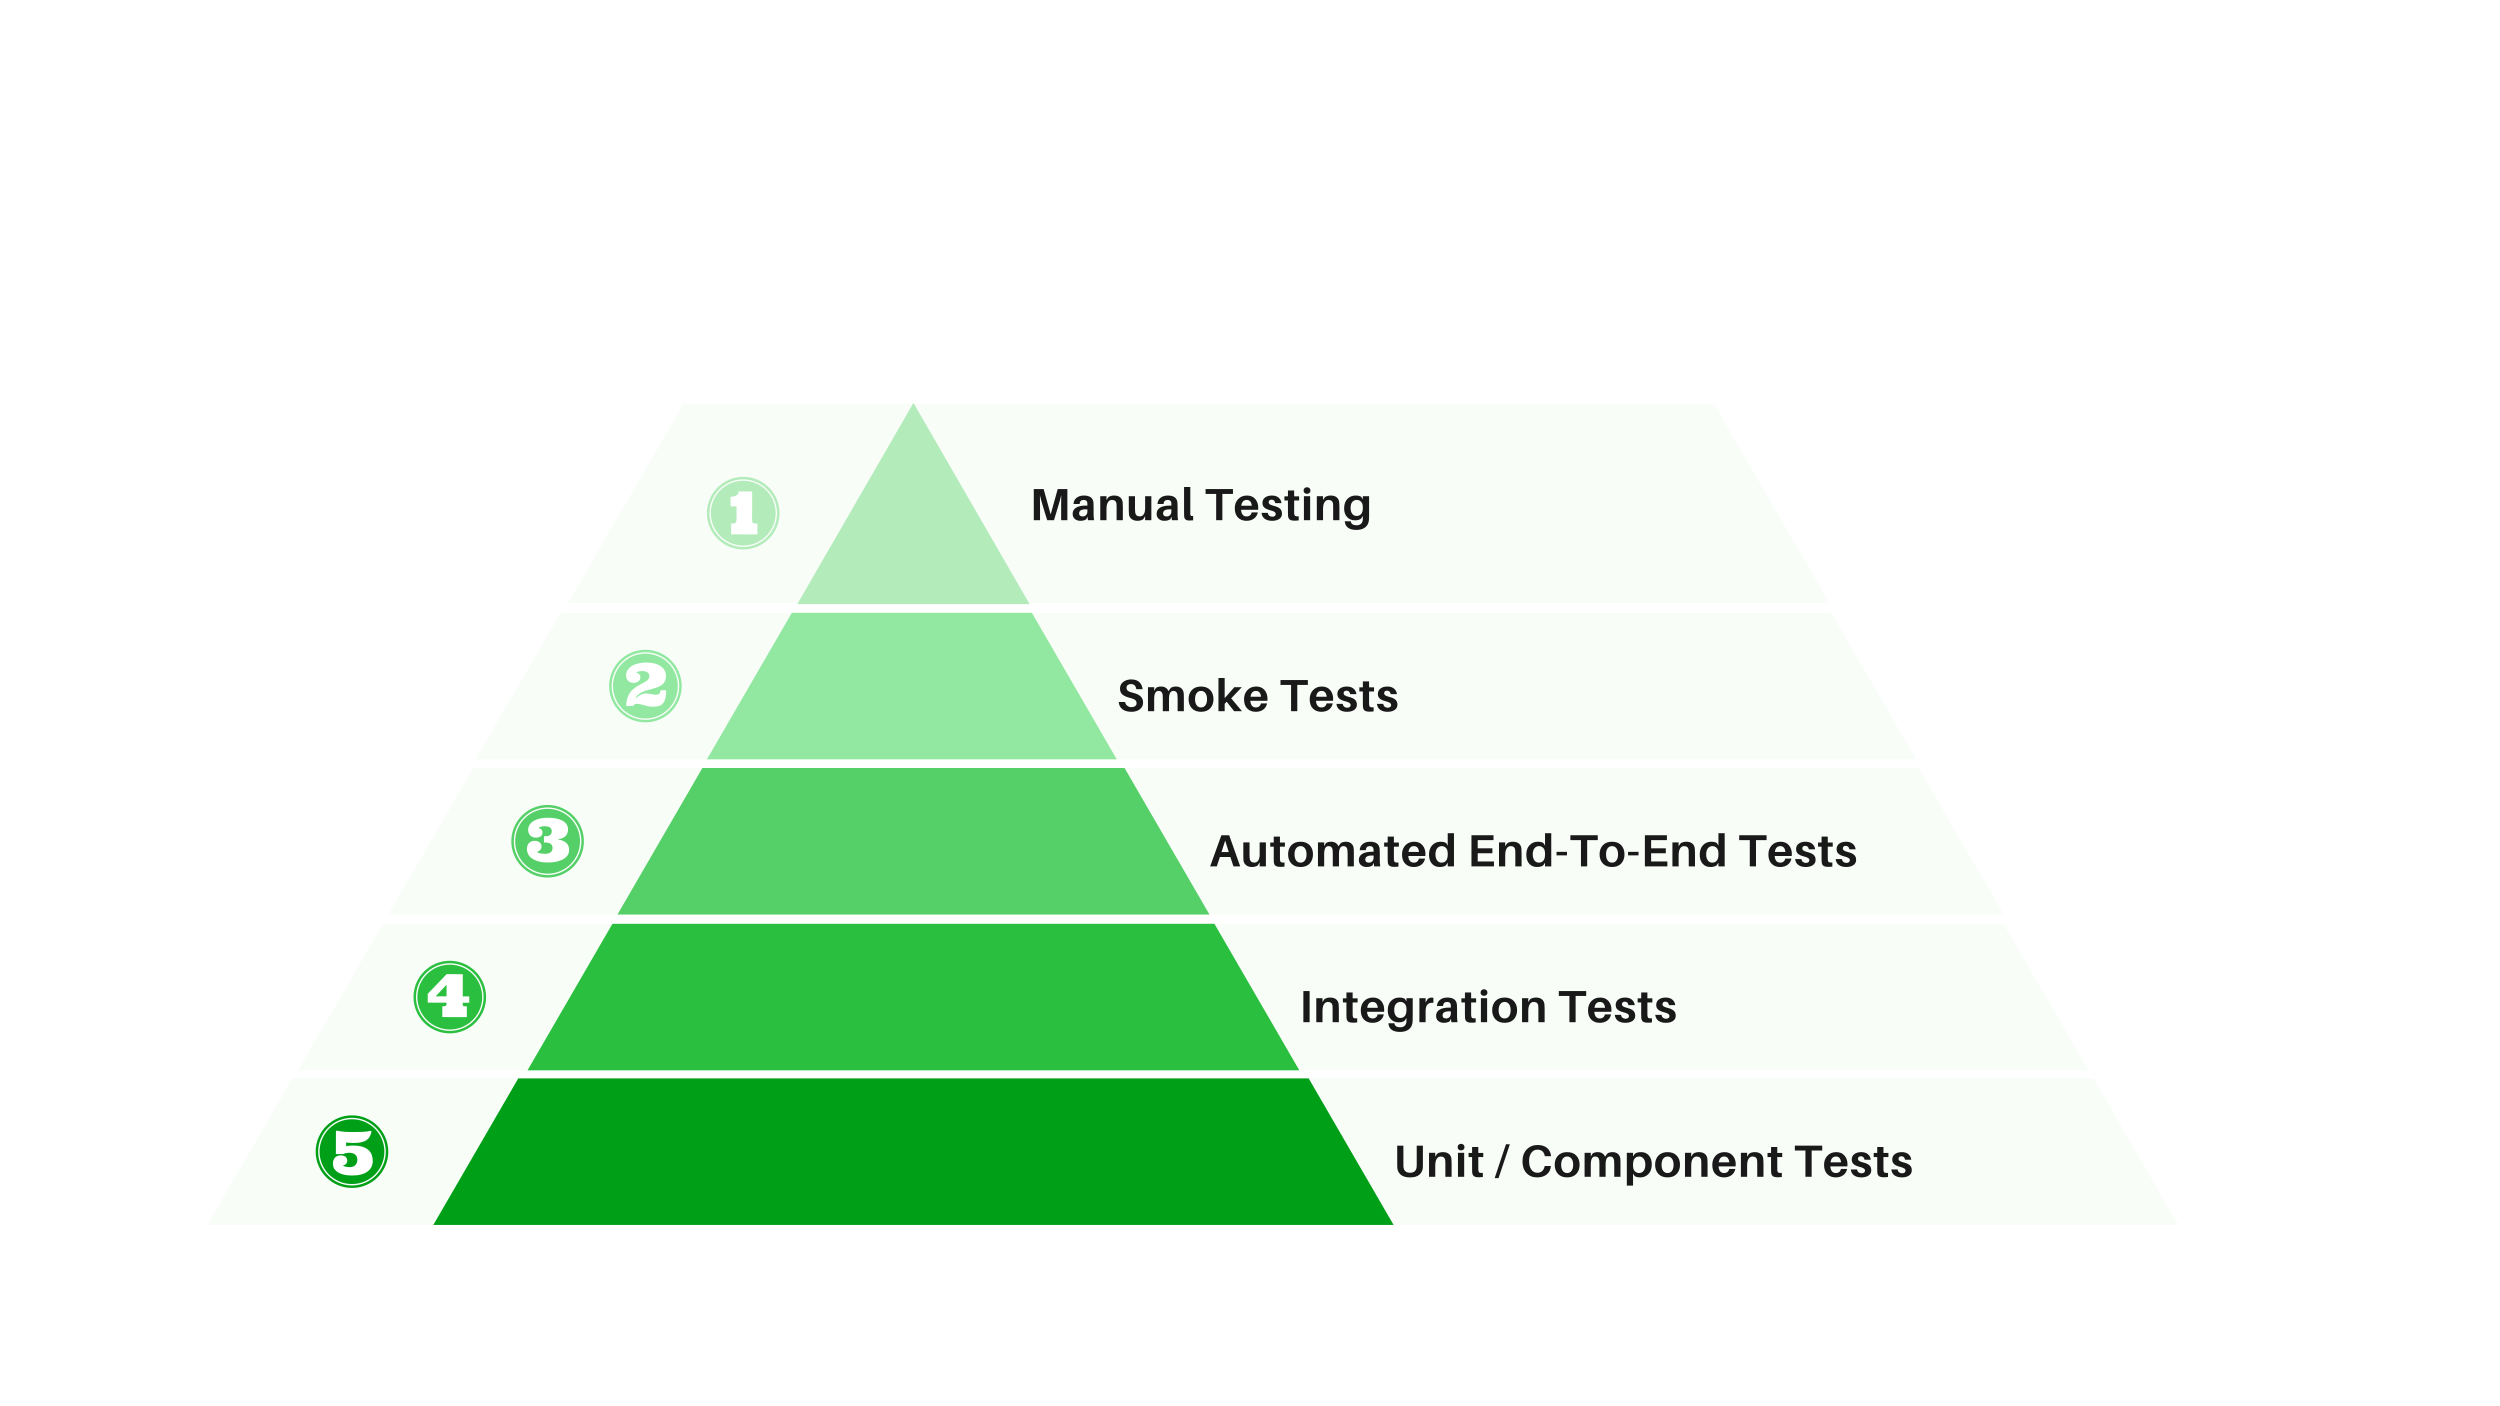 <svg xmlns="http://www.w3.org/2000/svg" xmlns:xlink="http://www.w3.org/1999/xlink" width="1920" zoomAndPan="magnify" viewBox="0 0 1440 810" height="1080" preserveAspectRatio="xMidYMid meet" version="1.0"><defs><filter x="0%" y="0%" width="100%" height="100%" id="540e01e30c"><feColorMatrix values="0 0 0 0 1 0 0 0 0 1 0 0 0 0 1 0 0 0 1 0" color-interpolation-filters="sRGB"/></filter><g/><mask id="8d4d38e8dc"><g filter="url(#540e01e30c)"><rect x="-144" width="1728" fill="#000000" y="-81" height="972" fill-opacity="0.1"/></g></mask><clipPath id="877a045891"><path d="M 0.703 0.105 L 1032 0.105 L 1032 84.523 L 0.703 84.523 Z M 0.703 0.105 " clip-rule="nonzero"/></clipPath><clipPath id="0149f03123"><path d="M 49.633 0.105 L 0.703 84.523 L 1031.961 84.523 L 983.031 0.105 Z M 49.633 0.105 " clip-rule="nonzero"/></clipPath><clipPath id="3b09d1dbae"><rect x="0" width="1033" y="0" height="85"/></clipPath><clipPath id="eba58d0085"><path d="M 303.84 532.105 L 748.691 532.105 L 748.691 616.523 L 303.84 616.523 Z M 303.84 532.105 " clip-rule="nonzero"/></clipPath><clipPath id="6b569eea7a"><path d="M 352.766 532.105 L 303.84 616.523 L 748.426 616.523 L 699.5 532.105 Z M 352.766 532.105 " clip-rule="nonzero"/></clipPath><mask id="318dcec712"><g filter="url(#540e01e30c)"><rect x="-144" width="1728" fill="#000000" y="-81" height="972" fill-opacity="0.1"/></g></mask><clipPath id="5fe06337ef"><path d="M 0.996 0.957 L 831 0.957 L 831 85.379 L 0.996 85.379 Z M 0.996 0.957 " clip-rule="nonzero"/></clipPath><clipPath id="ffb3a6de0e"><path d="M 49.926 0.957 L 0.996 85.379 L 830.746 85.379 L 781.816 0.957 Z M 49.926 0.957 " clip-rule="nonzero"/></clipPath><clipPath id="38664df608"><rect x="0" width="832" y="0" height="86"/></clipPath><mask id="ed587ba58b"><g filter="url(#540e01e30c)"><rect x="-144" width="1728" fill="#000000" y="-81" height="972" fill-opacity="0.1"/></g></mask><clipPath id="8b69f636fe"><path d="M 0.16 0.719 L 726.91 0.719 L 726.91 115.348 L 0.16 115.348 Z M 0.16 0.719 " clip-rule="nonzero"/></clipPath><clipPath id="5306326b27"><path d="M 66.598 0.719 L 0.16 115.348 L 726.715 115.348 L 660.273 0.719 Z M 66.598 0.719 " clip-rule="nonzero"/></clipPath><clipPath id="46accd92b6"><rect x="0" width="728" y="0" height="116"/></clipPath><clipPath id="499048fc37"><path d="M 459.16 232.082 L 593.41 232.082 L 593.41 348 L 459.16 348 Z M 459.16 232.082 " clip-rule="nonzero"/></clipPath><mask id="5da1fb656c"><g filter="url(#540e01e30c)"><rect x="-144" width="1728" fill="#000000" y="-81" height="972" fill-opacity="0.1"/></g></mask><clipPath id="7a31bd6707"><path d="M 0.656 0.352 L 931.254 0.352 L 931.254 84.773 L 0.656 84.773 Z M 0.656 0.352 " clip-rule="nonzero"/></clipPath><clipPath id="aa7652b990"><path d="M 49.586 0.352 L 0.656 84.773 L 931.094 84.773 L 882.164 0.352 Z M 49.586 0.352 " clip-rule="nonzero"/></clipPath><clipPath id="4cffa592e0"><rect x="0" width="932" y="0" height="85"/></clipPath><clipPath id="406da8ac7c"><path d="M 355.656 442.352 L 696.965 442.352 L 696.965 526.773 L 355.656 526.773 Z M 355.656 442.352 " clip-rule="nonzero"/></clipPath><clipPath id="a4eb67a7b0"><path d="M 404.586 442.352 L 355.656 526.773 L 696.656 526.773 L 647.727 442.352 Z M 404.586 442.352 " clip-rule="nonzero"/></clipPath><mask id="365da0fb8e"><g filter="url(#540e01e30c)"><rect x="-144" width="1728" fill="#000000" y="-81" height="972" fill-opacity="0.1"/></g></mask><clipPath id="67fbac4cd6"><path d="M 0.465 0.141 L 1135.848 0.141 L 1135.848 84.559 L 0.465 84.559 Z M 0.465 0.141 " clip-rule="nonzero"/></clipPath><clipPath id="11f38b0a93"><path d="M 49.391 0.141 L 0.465 84.559 L 1135.699 84.559 L 1086.77 0.141 Z M 49.391 0.141 " clip-rule="nonzero"/></clipPath><clipPath id="f440def103"><rect x="0" width="1136" y="0" height="85"/></clipPath><clipPath id="c7ea47e965"><path d="M 249.594 621.141 L 802.941 621.141 L 802.941 705.559 L 249.594 705.559 Z M 249.594 621.141 " clip-rule="nonzero"/></clipPath><clipPath id="3f0dcefab5"><path d="M 298.523 621.141 L 249.594 705.559 L 802.719 705.559 L 753.789 621.141 Z M 298.523 621.141 " clip-rule="nonzero"/></clipPath><clipPath id="19f8bfb3b7"><path d="M 407.191 352.957 L 643.301 352.957 L 643.301 437.379 L 407.191 437.379 Z M 407.191 352.957 " clip-rule="nonzero"/></clipPath><clipPath id="38d436bff8"><path d="M 456.117 352.957 L 407.191 437.379 L 643.27 437.379 L 594.34 352.957 Z M 456.117 352.957 " clip-rule="nonzero"/></clipPath><clipPath id="f2a5fa06dd"><path d="M 407.191 274.656 L 449.191 274.656 L 449.191 316.656 L 407.191 316.656 Z M 407.191 274.656 " clip-rule="nonzero"/></clipPath><clipPath id="661927d9fe"><path d="M 350.848 374.254 L 392.848 374.254 L 392.848 416.254 L 350.848 416.254 Z M 350.848 374.254 " clip-rule="nonzero"/></clipPath><clipPath id="563968a126"><path d="M 294.508 463.645 L 336.508 463.645 L 336.508 505.645 L 294.508 505.645 Z M 294.508 463.645 " clip-rule="nonzero"/></clipPath><clipPath id="edfec8debc"><path d="M 238.168 553.398 L 280 553.398 L 280 595.398 L 238.168 595.398 Z M 238.168 553.398 " clip-rule="nonzero"/></clipPath><clipPath id="9fb1ae538b"><path d="M 181.824 642.434 L 223.824 642.434 L 223.824 684.434 L 181.824 684.434 Z M 181.824 642.434 " clip-rule="nonzero"/></clipPath></defs><rect x="-144" width="1728" fill="#ffffff" y="-81" height="972" fill-opacity="1"/><rect x="-144" width="1728" fill="#ffffff" y="-81" height="972" fill-opacity="1"/><g mask="url(#8d4d38e8dc)"><g transform="matrix(1, 0, 0, 1, 171, 532)"><g clip-path="url(#3b09d1dbae)"><g clip-path="url(#877a045891)"><g clip-path="url(#0149f03123)"><path fill="#b3ebbb" d="M 0.703 0.105 L 1031.879 0.105 L 1031.879 84.523 L 0.703 84.523 Z M 0.703 0.105 " fill-opacity="1" fill-rule="nonzero"/></g></g></g></g></g><g clip-path="url(#eba58d0085)"><g clip-path="url(#6b569eea7a)"><path fill="#2bbf3f" d="M 303.84 532.105 L 748.363 532.105 L 748.363 616.523 L 303.84 616.523 Z M 303.84 532.105 " fill-opacity="1" fill-rule="nonzero"/></g></g><g mask="url(#318dcec712)"><g transform="matrix(1, 0, 0, 1, 273, 352)"><g clip-path="url(#38664df608)"><g clip-path="url(#5fe06337ef)"><g clip-path="url(#ffb3a6de0e)"><path fill="#b3ebbb" d="M 0.996 0.957 L 830.688 0.957 L 830.688 85.379 L 0.996 85.379 Z M 0.996 0.957 " fill-opacity="1" fill-rule="nonzero"/></g></g></g></g></g><g mask="url(#ed587ba58b)"><g transform="matrix(1, 0, 0, 1, 327, 232)"><g clip-path="url(#46accd92b6)"><g clip-path="url(#8b69f636fe)"><g clip-path="url(#5306326b27)"><path fill="#b3ebbb" d="M 0.16 0.719 L 726.91 0.719 L 726.91 115.348 L 0.16 115.348 Z M 0.16 0.719 " fill-opacity="1" fill-rule="nonzero"/></g></g></g></g></g><g clip-path="url(#499048fc37)"><path fill="#b3ebbb" d="M 459.234 347.98 L 526.152 232.082 L 593.066 347.98 Z M 459.234 347.98 " fill-opacity="1" fill-rule="nonzero"/></g><g mask="url(#5da1fb656c)"><g transform="matrix(1, 0, 0, 1, 223, 442)"><g clip-path="url(#4cffa592e0)"><g clip-path="url(#7a31bd6707)"><g clip-path="url(#aa7652b990)"><path fill="#b3ebbb" d="M 0.656 0.352 L 931.254 0.352 L 931.254 84.773 L 0.656 84.773 Z M 0.656 0.352 " fill-opacity="1" fill-rule="nonzero"/></g></g></g></g></g><g clip-path="url(#406da8ac7c)"><g clip-path="url(#a4eb67a7b0)"><path fill="#55cf67" d="M 355.656 442.352 L 696.633 442.352 L 696.633 526.773 L 355.656 526.773 Z M 355.656 442.352 " fill-opacity="1" fill-rule="nonzero"/></g></g><g mask="url(#365da0fb8e)"><g transform="matrix(1, 0, 0, 1, 119, 621)"><g clip-path="url(#f440def103)"><g clip-path="url(#67fbac4cd6)"><g clip-path="url(#11f38b0a93)"><path fill="#b3ebbb" d="M 0.465 0.141 L 1135.848 0.141 L 1135.848 84.559 L 0.465 84.559 Z M 0.465 0.141 " fill-opacity="1" fill-rule="nonzero"/></g></g></g></g></g><g clip-path="url(#c7ea47e965)"><g clip-path="url(#3f0dcefab5)"><path fill="#009f18" d="M 249.594 621.141 L 802.609 621.141 L 802.609 705.559 L 249.594 705.559 Z M 249.594 621.141 " fill-opacity="1" fill-rule="nonzero"/></g></g><g clip-path="url(#19f8bfb3b7)"><g clip-path="url(#38d436bff8)"><path fill="#92e8a1" d="M 407.191 352.957 L 643.301 352.957 L 643.301 437.379 L 407.191 437.379 Z M 407.191 352.957 " fill-opacity="1" fill-rule="nonzero"/></g></g><g fill="#191919" fill-opacity="1"><g transform="translate(593.151, 299.631)"><g><path d="M 21.656 -17.938 L 21.656 0 L 18.062 0 L 18.062 -8.297 C 18.062 -11.141 18.082 -13.188 18.125 -14.438 C 17.633 -12.352 17.078 -10.312 16.453 -8.312 L 13.938 0 L 10.031 0 L 7.469 -8.344 C 6.801 -10.539 6.258 -12.562 5.844 -14.406 C 5.883 -13.156 5.906 -11.117 5.906 -8.297 L 5.906 0 L 2.312 0 L 2.312 -17.938 L 7.984 -17.938 L 12.031 -3.297 L 16.094 -17.938 Z M 21.656 -17.938 "/></g></g></g><g fill="#191919" fill-opacity="1"><g transform="translate(616.986, 299.631)"><g><path d="M 9.672 0 L 9.406 -2.031 L 8.734 -0.547 C 7.836 0.055 6.691 0.359 5.297 0.359 C 4.035 0.359 2.977 0.004 2.125 -0.703 C 1.281 -1.41 0.859 -2.398 0.859 -3.672 C 0.859 -5.191 1.504 -6.363 2.797 -7.188 C 4.086 -8.008 5.977 -8.422 8.469 -8.422 L 9.359 -8.422 L 9.359 -8.703 C 9.359 -9.266 9.344 -9.703 9.312 -10.016 C 9.188 -11.117 8.473 -11.672 7.172 -11.672 C 5.734 -11.672 4.961 -10.891 4.859 -9.328 L 1.375 -9.312 C 1.426 -10.832 2.004 -12.023 3.109 -12.891 C 4.211 -13.766 5.613 -14.203 7.312 -14.203 C 10.758 -14.203 12.602 -12.836 12.844 -10.109 C 12.895 -9.453 12.922 -8.742 12.922 -7.984 L 12.922 -3.516 C 12.922 -2.453 13.008 -1.281 13.188 0 Z M 6.688 -2.156 C 7.445 -2.156 8.082 -2.414 8.594 -2.938 C 9.102 -3.457 9.359 -4.176 9.359 -5.094 L 9.359 -6.219 C 6.172 -6.438 4.578 -5.68 4.578 -3.953 C 4.578 -2.754 5.281 -2.156 6.688 -2.156 Z M 6.688 -2.156 "/></g></g></g><g fill="#191919" fill-opacity="1"><g transform="translate(632.114, 299.631)"><g><path d="M 14.531 -10.328 C 14.602 -9.703 14.641 -8.859 14.641 -7.797 L 14.641 0 L 11.047 0 L 11.047 -7.312 C 11.047 -8.125 11.031 -8.766 11 -9.234 C 10.875 -10.859 9.988 -11.672 8.344 -11.672 C 7.406 -11.672 6.648 -11.234 6.078 -10.359 C 5.504 -9.484 5.219 -8.133 5.219 -6.312 L 5.219 0 L 1.641 0 L 1.641 -13.828 L 5.219 -13.828 L 5.219 -11.594 L 6.297 -13.234 C 7.191 -13.879 8.301 -14.203 9.625 -14.203 C 11.07 -14.203 12.219 -13.863 13.062 -13.188 C 13.906 -12.508 14.395 -11.555 14.531 -10.328 Z M 14.531 -10.328 "/></g></g></g><g fill="#191919" fill-opacity="1"><g transform="translate(648.775, 299.631)"><g><path d="M 14.406 -13.828 L 14.406 0 L 10.812 0 L 10.812 -2.344 L 9.75 -0.578 C 8.812 0.047 7.703 0.359 6.422 0.359 C 5.055 0.359 3.941 0.023 3.078 -0.641 C 2.223 -1.305 1.707 -2.141 1.531 -3.141 C 1.445 -3.734 1.406 -4.578 1.406 -5.672 L 1.406 -13.828 L 4.984 -13.828 L 4.984 -6.422 C 4.984 -5.773 5.02 -5.145 5.094 -4.531 C 5.281 -2.969 6.176 -2.188 7.781 -2.188 C 8.707 -2.188 9.441 -2.578 9.984 -3.359 C 10.535 -4.141 10.812 -5.281 10.812 -6.781 L 10.812 -13.828 Z M 14.406 -13.828 "/></g></g></g><g fill="#191919" fill-opacity="1"><g transform="translate(665.358, 299.631)"><g><path d="M 9.672 0 L 9.406 -2.031 L 8.734 -0.547 C 7.836 0.055 6.691 0.359 5.297 0.359 C 4.035 0.359 2.977 0.004 2.125 -0.703 C 1.281 -1.41 0.859 -2.398 0.859 -3.672 C 0.859 -5.191 1.504 -6.363 2.797 -7.188 C 4.086 -8.008 5.977 -8.422 8.469 -8.422 L 9.359 -8.422 L 9.359 -8.703 C 9.359 -9.266 9.344 -9.703 9.312 -10.016 C 9.188 -11.117 8.473 -11.672 7.172 -11.672 C 5.734 -11.672 4.961 -10.891 4.859 -9.328 L 1.375 -9.312 C 1.426 -10.832 2.004 -12.023 3.109 -12.891 C 4.211 -13.766 5.613 -14.203 7.312 -14.203 C 10.758 -14.203 12.602 -12.836 12.844 -10.109 C 12.895 -9.453 12.922 -8.742 12.922 -7.984 L 12.922 -3.516 C 12.922 -2.453 13.008 -1.281 13.188 0 Z M 6.688 -2.156 C 7.445 -2.156 8.082 -2.414 8.594 -2.938 C 9.102 -3.457 9.359 -4.176 9.359 -5.094 L 9.359 -6.219 C 6.172 -6.438 4.578 -5.68 4.578 -3.953 C 4.578 -2.754 5.281 -2.156 6.688 -2.156 Z M 6.688 -2.156 "/></g></g></g><g fill="#191919" fill-opacity="1"><g transform="translate(680.486, 299.631)"><g><path d="M 5.125 -19.109 L 5.125 -4.531 C 5.125 -3.914 5.129 -3.488 5.141 -3.25 C 5.18 -2.883 5.312 -2.641 5.531 -2.516 C 5.758 -2.398 6.172 -2.359 6.766 -2.391 L 6.766 0.078 C 6.141 0.148 5.398 0.188 4.547 0.188 C 2.641 0.188 1.656 -0.629 1.594 -2.266 C 1.551 -2.68 1.531 -3.41 1.531 -4.453 L 1.531 -19.109 Z M 5.125 -19.109 "/></g></g></g><g fill="#191919" fill-opacity="1"><g transform="translate(688.258, 299.631)"><g/></g></g><g fill="#191919" fill-opacity="1"><g transform="translate(693.82, 299.631)"><g><path d="M 16.359 -15.125 L 10.266 -15.125 L 10.266 0 L 6.688 0 L 6.688 -15.125 L 0.594 -15.125 L 0.594 -17.938 L 16.359 -17.938 Z M 16.359 -15.125 "/></g></g></g><g fill="#191919" fill-opacity="1"><g transform="translate(710.533, 299.631)"><g><path d="M 14.203 -7.203 C 14.203 -6.703 14.18 -6.297 14.141 -5.984 L 4.312 -5.984 C 4.52 -3.43 5.586 -2.156 7.516 -2.156 C 8.297 -2.156 8.941 -2.363 9.453 -2.781 C 9.961 -3.195 10.281 -3.77 10.406 -4.5 L 13.984 -4.5 C 13.641 -2.914 12.879 -1.707 11.703 -0.875 C 10.535 -0.051 9.113 0.359 7.438 0.359 C 5.445 0.359 3.828 -0.258 2.578 -1.5 C 1.328 -2.738 0.703 -4.523 0.703 -6.859 C 0.703 -9.016 1.348 -10.773 2.641 -12.141 C 3.93 -13.516 5.625 -14.203 7.719 -14.203 C 9.75 -14.203 11.336 -13.531 12.484 -12.188 C 13.629 -10.852 14.203 -9.191 14.203 -7.203 Z M 7.562 -11.672 C 5.781 -11.672 4.734 -10.551 4.422 -8.312 L 10.5 -8.312 C 10.258 -10.551 9.281 -11.672 7.562 -11.672 Z M 7.562 -11.672 "/></g></g></g><g fill="#191919" fill-opacity="1"><g transform="translate(726.077, 299.631)"><g><path d="M 6.578 -14.203 C 8.172 -14.203 9.441 -13.801 10.391 -13 C 11.348 -12.195 11.906 -11.141 12.062 -9.828 L 8.469 -9.828 C 8.227 -11.16 7.52 -11.828 6.344 -11.828 C 5.82 -11.828 5.414 -11.691 5.125 -11.422 C 4.844 -11.16 4.703 -10.801 4.703 -10.344 C 4.703 -9.82 4.938 -9.406 5.406 -9.094 C 5.875 -8.781 6.691 -8.477 7.859 -8.188 C 9.359 -7.812 10.477 -7.285 11.219 -6.609 C 11.969 -5.93 12.344 -4.984 12.344 -3.766 C 12.344 -2.43 11.812 -1.41 10.75 -0.703 C 9.688 0.004 8.32 0.359 6.656 0.359 C 4.926 0.359 3.52 -0.02 2.438 -0.781 C 1.363 -1.539 0.734 -2.688 0.547 -4.219 L 4.141 -4.219 C 4.273 -3.488 4.57 -2.938 5.031 -2.562 C 5.488 -2.188 6.047 -2 6.703 -2 C 7.316 -2 7.805 -2.129 8.172 -2.391 C 8.547 -2.648 8.734 -3.023 8.734 -3.516 C 8.734 -4.047 8.484 -4.477 7.984 -4.812 C 7.484 -5.156 6.633 -5.473 5.438 -5.766 C 4.031 -6.117 2.953 -6.617 2.203 -7.266 C 1.461 -7.91 1.094 -8.801 1.094 -9.938 C 1.094 -11.25 1.586 -12.285 2.578 -13.047 C 3.578 -13.816 4.91 -14.203 6.578 -14.203 Z M 6.578 -14.203 "/></g></g></g><g fill="#191919" fill-opacity="1"><g transform="translate(739.515, 299.631)"><g><path d="M 5.922 -11.359 L 5.922 -4.969 C 5.922 -4.395 5.93 -3.988 5.953 -3.75 C 6.004 -3.07 6.203 -2.629 6.547 -2.422 C 6.898 -2.223 7.566 -2.16 8.547 -2.234 L 8.547 0.109 C 7.805 0.223 7.02 0.281 6.188 0.281 C 4.875 0.281 3.93 0.062 3.359 -0.375 C 2.797 -0.82 2.473 -1.547 2.391 -2.547 C 2.359 -2.961 2.344 -3.629 2.344 -4.547 L 2.344 -11.359 L 0.312 -11.359 L 0.312 -13.734 L 2.344 -13.734 L 2.344 -17.141 L 5.922 -17.141 L 5.922 -13.734 L 8.781 -13.734 L 8.781 -11.359 Z M 5.922 -11.359 "/></g></g></g><g fill="#191919" fill-opacity="1"><g transform="translate(749.418, 299.631)"><g><path d="M 2 -18.438 C 2.363 -18.801 2.836 -18.984 3.422 -18.984 C 4.016 -18.984 4.492 -18.801 4.859 -18.438 C 5.223 -18.082 5.406 -17.629 5.406 -17.078 C 5.406 -16.504 5.223 -16.047 4.859 -15.703 C 4.492 -15.359 4.016 -15.188 3.422 -15.188 C 2.836 -15.188 2.363 -15.359 2 -15.703 C 1.633 -16.047 1.453 -16.504 1.453 -17.078 C 1.453 -17.629 1.633 -18.082 2 -18.438 Z M 5.219 0 L 1.641 0 L 1.641 -13.828 L 5.219 -13.828 Z M 5.219 0 "/></g></g></g><g fill="#191919" fill-opacity="1"><g transform="translate(756.852, 299.631)"><g><path d="M 14.531 -10.328 C 14.602 -9.703 14.641 -8.859 14.641 -7.797 L 14.641 0 L 11.047 0 L 11.047 -7.312 C 11.047 -8.125 11.031 -8.766 11 -9.234 C 10.875 -10.859 9.988 -11.672 8.344 -11.672 C 7.406 -11.672 6.648 -11.234 6.078 -10.359 C 5.504 -9.484 5.219 -8.133 5.219 -6.312 L 5.219 0 L 1.641 0 L 1.641 -13.828 L 5.219 -13.828 L 5.219 -11.594 L 6.297 -13.234 C 7.191 -13.879 8.301 -14.203 9.625 -14.203 C 11.07 -14.203 12.219 -13.863 13.062 -13.188 C 13.906 -12.508 14.395 -11.555 14.531 -10.328 Z M 14.531 -10.328 "/></g></g></g><g fill="#191919" fill-opacity="1"><g transform="translate(773.513, 299.631)"><g><path d="M 15.078 -13.828 L 15.078 -3.453 C 15.078 -2.172 15.066 -1.281 15.047 -0.781 C 14.984 1.332 14.305 2.926 13.016 4 C 11.723 5.07 9.957 5.609 7.719 5.609 C 5.707 5.609 4.141 5.203 3.016 4.391 C 1.891 3.578 1.25 2.41 1.094 0.891 L 1.062 0.625 L 4.547 0.625 L 4.578 0.859 C 4.66 1.492 4.984 2 5.547 2.375 C 6.109 2.75 6.852 2.938 7.781 2.938 C 8.906 2.938 9.781 2.656 10.406 2.094 C 11.039 1.531 11.395 0.703 11.469 -0.391 C 11.477 -0.734 11.484 -1.297 11.484 -2.078 L 11.484 -2.422 L 10.453 -0.891 C 9.617 -0.242 8.473 0.078 7.016 0.078 C 5.098 0.078 3.566 -0.547 2.422 -1.797 C 1.273 -3.055 0.703 -4.711 0.703 -6.766 C 0.703 -9.148 1.332 -10.984 2.594 -12.266 C 3.863 -13.555 5.441 -14.203 7.328 -14.203 C 8.754 -14.203 9.836 -13.941 10.578 -13.422 L 11.484 -11.984 L 11.484 -13.828 Z M 5.359 -3.688 C 5.984 -2.852 6.832 -2.438 7.906 -2.438 C 8.977 -2.438 9.844 -2.805 10.5 -3.547 C 11.156 -4.285 11.484 -5.453 11.484 -7.047 L 11.484 -7.438 C 11.484 -8.875 11.145 -9.938 10.469 -10.625 C 9.801 -11.32 8.988 -11.672 8.031 -11.672 C 6.938 -11.672 6.062 -11.285 5.406 -10.516 C 4.75 -9.742 4.422 -8.598 4.422 -7.078 C 4.422 -5.648 4.734 -4.52 5.359 -3.688 Z M 5.359 -3.688 "/></g></g></g><g fill="#191919" fill-opacity="1"><g transform="translate(696.655, 499.037)"><g><path d="M 12.031 -5.406 L 6 -5.406 L 4.219 0 L 0.391 0 L 6.859 -17.938 L 11.359 -17.938 L 17.703 0 L 13.812 0 Z M 9.047 -14.875 L 6.922 -8.234 L 11.125 -8.234 Z M 9.047 -14.875 "/></g></g></g><g fill="#191919" fill-opacity="1"><g transform="translate(714.746, 499.037)"><g><path d="M 14.406 -13.828 L 14.406 0 L 10.812 0 L 10.812 -2.344 L 9.75 -0.578 C 8.812 0.047 7.703 0.359 6.422 0.359 C 5.055 0.359 3.941 0.023 3.078 -0.641 C 2.223 -1.305 1.707 -2.141 1.531 -3.141 C 1.445 -3.734 1.406 -4.578 1.406 -5.672 L 1.406 -13.828 L 4.984 -13.828 L 4.984 -6.422 C 4.984 -5.773 5.02 -5.145 5.094 -4.531 C 5.281 -2.969 6.176 -2.188 7.781 -2.188 C 8.707 -2.188 9.441 -2.578 9.984 -3.359 C 10.535 -4.141 10.812 -5.281 10.812 -6.781 L 10.812 -13.828 Z M 14.406 -13.828 "/></g></g></g><g fill="#191919" fill-opacity="1"><g transform="translate(731.329, 499.037)"><g><path d="M 5.922 -11.359 L 5.922 -4.969 C 5.922 -4.395 5.93 -3.988 5.953 -3.75 C 6.004 -3.07 6.203 -2.629 6.547 -2.422 C 6.898 -2.223 7.566 -2.16 8.547 -2.234 L 8.547 0.109 C 7.805 0.223 7.02 0.281 6.188 0.281 C 4.875 0.281 3.93 0.062 3.359 -0.375 C 2.797 -0.82 2.473 -1.547 2.391 -2.547 C 2.359 -2.961 2.344 -3.629 2.344 -4.547 L 2.344 -11.359 L 0.312 -11.359 L 0.312 -13.734 L 2.344 -13.734 L 2.344 -17.141 L 5.922 -17.141 L 5.922 -13.734 L 8.781 -13.734 L 8.781 -11.359 Z M 5.922 -11.359 "/></g></g></g><g fill="#191919" fill-opacity="1"><g transform="translate(741.232, 499.037)"><g><path d="M 2.594 -12.188 C 3.863 -13.531 5.625 -14.203 7.875 -14.203 C 10.133 -14.203 11.895 -13.531 13.156 -12.188 C 14.414 -10.844 15.047 -9.086 15.047 -6.922 C 15.047 -4.766 14.414 -3.008 13.156 -1.656 C 11.895 -0.312 10.133 0.359 7.875 0.359 C 5.625 0.359 3.863 -0.312 2.594 -1.656 C 1.332 -3.008 0.703 -4.766 0.703 -6.922 C 0.703 -9.086 1.332 -10.844 2.594 -12.188 Z M 5.344 -3.422 C 5.957 -2.578 6.801 -2.156 7.875 -2.156 C 8.945 -2.156 9.789 -2.578 10.406 -3.422 C 11.031 -4.266 11.344 -5.43 11.344 -6.922 C 11.344 -8.41 11.031 -9.57 10.406 -10.406 C 9.789 -11.25 8.945 -11.672 7.875 -11.672 C 6.801 -11.672 5.957 -11.25 5.344 -10.406 C 4.727 -9.57 4.422 -8.41 4.422 -6.922 C 4.422 -5.43 4.727 -4.266 5.344 -3.422 Z M 5.344 -3.422 "/></g></g></g><g fill="#191919" fill-opacity="1"><g transform="translate(757.503, 499.037)"><g><path d="M 22.172 -10.766 C 22.266 -10.172 22.312 -9.328 22.312 -8.234 L 22.312 0 L 18.719 0 L 18.719 -7.203 C 18.719 -8.086 18.68 -8.844 18.609 -9.469 C 18.422 -10.938 17.645 -11.672 16.281 -11.672 C 14.594 -11.672 13.75 -10.145 13.75 -7.094 L 13.75 0 L 10.188 0 L 10.188 -7.203 C 10.188 -8.086 10.156 -8.844 10.094 -9.469 C 9.895 -10.938 9.102 -11.672 7.719 -11.672 C 6.051 -11.672 5.219 -10.145 5.219 -7.094 L 5.219 0 L 1.641 0 L 1.641 -13.828 L 5.219 -13.828 L 5.219 -11.719 L 6.234 -13.391 C 7.004 -13.93 7.984 -14.203 9.172 -14.203 C 10.266 -14.203 11.172 -13.961 11.891 -13.484 C 12.609 -13.004 13.117 -12.363 13.422 -11.562 L 14.766 -13.391 C 15.523 -13.93 16.516 -14.203 17.734 -14.203 C 18.992 -14.203 20.004 -13.879 20.766 -13.234 C 21.535 -12.586 22.004 -11.766 22.172 -10.766 Z M 22.172 -10.766 "/></g></g></g><g fill="#191919" fill-opacity="1"><g transform="translate(781.832, 499.037)"><g><path d="M 9.672 0 L 9.406 -2.031 L 8.734 -0.547 C 7.836 0.055 6.691 0.359 5.297 0.359 C 4.035 0.359 2.977 0.004 2.125 -0.703 C 1.281 -1.41 0.859 -2.398 0.859 -3.672 C 0.859 -5.191 1.504 -6.363 2.797 -7.188 C 4.086 -8.008 5.977 -8.422 8.469 -8.422 L 9.359 -8.422 L 9.359 -8.703 C 9.359 -9.266 9.344 -9.703 9.312 -10.016 C 9.188 -11.117 8.473 -11.672 7.172 -11.672 C 5.734 -11.672 4.961 -10.891 4.859 -9.328 L 1.375 -9.312 C 1.426 -10.832 2.004 -12.023 3.109 -12.891 C 4.211 -13.766 5.613 -14.203 7.312 -14.203 C 10.758 -14.203 12.602 -12.836 12.844 -10.109 C 12.895 -9.453 12.922 -8.742 12.922 -7.984 L 12.922 -3.516 C 12.922 -2.453 13.008 -1.281 13.188 0 Z M 6.688 -2.156 C 7.445 -2.156 8.082 -2.414 8.594 -2.938 C 9.102 -3.457 9.359 -4.176 9.359 -5.094 L 9.359 -6.219 C 6.172 -6.438 4.578 -5.68 4.578 -3.953 C 4.578 -2.754 5.281 -2.156 6.688 -2.156 Z M 6.688 -2.156 "/></g></g></g><g fill="#191919" fill-opacity="1"><g transform="translate(796.96, 499.037)"><g><path d="M 5.922 -11.359 L 5.922 -4.969 C 5.922 -4.395 5.93 -3.988 5.953 -3.75 C 6.004 -3.07 6.203 -2.629 6.547 -2.422 C 6.898 -2.223 7.566 -2.16 8.547 -2.234 L 8.547 0.109 C 7.805 0.223 7.02 0.281 6.188 0.281 C 4.875 0.281 3.93 0.062 3.359 -0.375 C 2.797 -0.82 2.473 -1.547 2.391 -2.547 C 2.359 -2.961 2.344 -3.629 2.344 -4.547 L 2.344 -11.359 L 0.312 -11.359 L 0.312 -13.734 L 2.344 -13.734 L 2.344 -17.141 L 5.922 -17.141 L 5.922 -13.734 L 8.781 -13.734 L 8.781 -11.359 Z M 5.922 -11.359 "/></g></g></g><g fill="#191919" fill-opacity="1"><g transform="translate(806.863, 499.037)"><g><path d="M 14.203 -7.203 C 14.203 -6.703 14.18 -6.297 14.141 -5.984 L 4.312 -5.984 C 4.52 -3.43 5.586 -2.156 7.516 -2.156 C 8.297 -2.156 8.941 -2.363 9.453 -2.781 C 9.961 -3.195 10.281 -3.77 10.406 -4.5 L 13.984 -4.5 C 13.641 -2.914 12.879 -1.707 11.703 -0.875 C 10.535 -0.051 9.113 0.359 7.438 0.359 C 5.445 0.359 3.828 -0.258 2.578 -1.5 C 1.328 -2.738 0.703 -4.523 0.703 -6.859 C 0.703 -9.016 1.348 -10.773 2.641 -12.141 C 3.93 -13.516 5.625 -14.203 7.719 -14.203 C 9.75 -14.203 11.336 -13.531 12.484 -12.188 C 13.629 -10.852 14.203 -9.191 14.203 -7.203 Z M 7.562 -11.672 C 5.781 -11.672 4.734 -10.551 4.422 -8.312 L 10.5 -8.312 C 10.258 -10.551 9.281 -11.672 7.562 -11.672 Z M 7.562 -11.672 "/></g></g></g><g fill="#191919" fill-opacity="1"><g transform="translate(822.407, 499.037)"><g><path d="M 15.078 -19.109 L 15.078 0 L 11.484 0 L 11.484 -2.125 L 10.453 -0.594 C 9.617 0.039 8.422 0.359 6.859 0.359 C 4.953 0.359 3.445 -0.285 2.344 -1.578 C 1.25 -2.879 0.703 -4.57 0.703 -6.656 C 0.703 -9.051 1.332 -10.906 2.594 -12.219 C 3.863 -13.539 5.441 -14.203 7.328 -14.203 C 8.754 -14.203 9.836 -13.941 10.578 -13.422 L 11.484 -11.984 L 11.484 -19.109 Z M 7.906 -2.156 C 8.977 -2.156 9.844 -2.523 10.5 -3.266 C 11.156 -4.004 11.484 -5.172 11.484 -6.766 L 11.484 -7.438 C 11.484 -8.875 11.145 -9.938 10.469 -10.625 C 9.801 -11.32 8.988 -11.672 8.031 -11.672 C 6.957 -11.672 6.086 -11.258 5.422 -10.438 C 4.754 -9.613 4.422 -8.43 4.422 -6.891 C 4.422 -5.473 4.734 -4.328 5.359 -3.453 C 5.992 -2.586 6.844 -2.156 7.906 -2.156 Z M 7.906 -2.156 "/></g></g></g><g fill="#191919" fill-opacity="1"><g transform="translate(839.691, 499.037)"><g/></g></g><g fill="#191919" fill-opacity="1"><g transform="translate(845.254, 499.037)"><g><path d="M 15.266 -2.828 L 15.266 0 L 2.312 0 L 2.312 -17.938 L 15 -17.938 L 15 -15.125 L 5.906 -15.125 L 5.906 -10.406 L 14.359 -10.406 L 14.359 -7.562 L 5.906 -7.562 L 5.906 -2.828 Z M 15.266 -2.828 "/></g></g></g><g fill="#191919" fill-opacity="1"><g transform="translate(861.785, 499.037)"><g><path d="M 14.531 -10.328 C 14.602 -9.703 14.641 -8.859 14.641 -7.797 L 14.641 0 L 11.047 0 L 11.047 -7.312 C 11.047 -8.125 11.031 -8.766 11 -9.234 C 10.875 -10.859 9.988 -11.672 8.344 -11.672 C 7.406 -11.672 6.648 -11.234 6.078 -10.359 C 5.504 -9.484 5.219 -8.133 5.219 -6.312 L 5.219 0 L 1.641 0 L 1.641 -13.828 L 5.219 -13.828 L 5.219 -11.594 L 6.297 -13.234 C 7.191 -13.879 8.301 -14.203 9.625 -14.203 C 11.07 -14.203 12.219 -13.863 13.062 -13.188 C 13.906 -12.508 14.395 -11.555 14.531 -10.328 Z M 14.531 -10.328 "/></g></g></g><g fill="#191919" fill-opacity="1"><g transform="translate(878.446, 499.037)"><g><path d="M 15.078 -19.109 L 15.078 0 L 11.484 0 L 11.484 -2.125 L 10.453 -0.594 C 9.617 0.039 8.422 0.359 6.859 0.359 C 4.953 0.359 3.445 -0.285 2.344 -1.578 C 1.25 -2.879 0.703 -4.57 0.703 -6.656 C 0.703 -9.051 1.332 -10.906 2.594 -12.219 C 3.863 -13.539 5.441 -14.203 7.328 -14.203 C 8.754 -14.203 9.836 -13.941 10.578 -13.422 L 11.484 -11.984 L 11.484 -19.109 Z M 7.906 -2.156 C 8.977 -2.156 9.844 -2.523 10.5 -3.266 C 11.156 -4.004 11.484 -5.172 11.484 -6.766 L 11.484 -7.438 C 11.484 -8.875 11.145 -9.938 10.469 -10.625 C 9.801 -11.32 8.988 -11.672 8.031 -11.672 C 6.957 -11.672 6.086 -11.258 5.422 -10.438 C 4.754 -9.613 4.422 -8.43 4.422 -6.891 C 4.422 -5.473 4.734 -4.328 5.359 -3.453 C 5.992 -2.586 6.844 -2.156 7.906 -2.156 Z M 7.906 -2.156 "/></g></g></g><g fill="#191919" fill-opacity="1"><g transform="translate(895.731, 499.037)"><g><path d="M 6.859 -6.344 L 0.828 -6.344 L 0.828 -8.375 L 6.859 -8.375 Z M 6.859 -6.344 "/></g></g></g><g fill="#191919" fill-opacity="1"><g transform="translate(903.945, 499.037)"><g><path d="M 16.359 -15.125 L 10.266 -15.125 L 10.266 0 L 6.688 0 L 6.688 -15.125 L 0.594 -15.125 L 0.594 -17.938 L 16.359 -17.938 Z M 16.359 -15.125 "/></g></g></g><g fill="#191919" fill-opacity="1"><g transform="translate(920.658, 499.037)"><g><path d="M 2.594 -12.188 C 3.863 -13.531 5.625 -14.203 7.875 -14.203 C 10.133 -14.203 11.895 -13.531 13.156 -12.188 C 14.414 -10.844 15.047 -9.086 15.047 -6.922 C 15.047 -4.766 14.414 -3.008 13.156 -1.656 C 11.895 -0.312 10.133 0.359 7.875 0.359 C 5.625 0.359 3.863 -0.312 2.594 -1.656 C 1.332 -3.008 0.703 -4.766 0.703 -6.922 C 0.703 -9.086 1.332 -10.844 2.594 -12.188 Z M 5.344 -3.422 C 5.957 -2.578 6.801 -2.156 7.875 -2.156 C 8.945 -2.156 9.789 -2.578 10.406 -3.422 C 11.031 -4.266 11.344 -5.43 11.344 -6.922 C 11.344 -8.41 11.031 -9.57 10.406 -10.406 C 9.789 -11.25 8.945 -11.672 7.875 -11.672 C 6.801 -11.672 5.957 -11.25 5.344 -10.406 C 4.727 -9.57 4.422 -8.41 4.422 -6.922 C 4.422 -5.43 4.727 -4.266 5.344 -3.422 Z M 5.344 -3.422 "/></g></g></g><g fill="#191919" fill-opacity="1"><g transform="translate(936.929, 499.037)"><g><path d="M 6.859 -6.344 L 0.828 -6.344 L 0.828 -8.375 L 6.859 -8.375 Z M 6.859 -6.344 "/></g></g></g><g fill="#191919" fill-opacity="1"><g transform="translate(945.143, 499.037)"><g><path d="M 15.266 -2.828 L 15.266 0 L 2.312 0 L 2.312 -17.938 L 15 -17.938 L 15 -15.125 L 5.906 -15.125 L 5.906 -10.406 L 14.359 -10.406 L 14.359 -7.562 L 5.906 -7.562 L 5.906 -2.828 Z M 15.266 -2.828 "/></g></g></g><g fill="#191919" fill-opacity="1"><g transform="translate(961.674, 499.037)"><g><path d="M 14.531 -10.328 C 14.602 -9.703 14.641 -8.859 14.641 -7.797 L 14.641 0 L 11.047 0 L 11.047 -7.312 C 11.047 -8.125 11.031 -8.766 11 -9.234 C 10.875 -10.859 9.988 -11.672 8.344 -11.672 C 7.406 -11.672 6.648 -11.234 6.078 -10.359 C 5.504 -9.484 5.219 -8.133 5.219 -6.312 L 5.219 0 L 1.641 0 L 1.641 -13.828 L 5.219 -13.828 L 5.219 -11.594 L 6.297 -13.234 C 7.191 -13.879 8.301 -14.203 9.625 -14.203 C 11.07 -14.203 12.219 -13.863 13.062 -13.188 C 13.906 -12.508 14.395 -11.555 14.531 -10.328 Z M 14.531 -10.328 "/></g></g></g><g fill="#191919" fill-opacity="1"><g transform="translate(978.336, 499.037)"><g><path d="M 15.078 -19.109 L 15.078 0 L 11.484 0 L 11.484 -2.125 L 10.453 -0.594 C 9.617 0.039 8.422 0.359 6.859 0.359 C 4.953 0.359 3.445 -0.285 2.344 -1.578 C 1.25 -2.879 0.703 -4.57 0.703 -6.656 C 0.703 -9.051 1.332 -10.906 2.594 -12.219 C 3.863 -13.539 5.441 -14.203 7.328 -14.203 C 8.754 -14.203 9.836 -13.941 10.578 -13.422 L 11.484 -11.984 L 11.484 -19.109 Z M 7.906 -2.156 C 8.977 -2.156 9.844 -2.523 10.5 -3.266 C 11.156 -4.004 11.484 -5.172 11.484 -6.766 L 11.484 -7.438 C 11.484 -8.875 11.145 -9.938 10.469 -10.625 C 9.801 -11.32 8.988 -11.672 8.031 -11.672 C 6.957 -11.672 6.086 -11.258 5.422 -10.438 C 4.754 -9.613 4.422 -8.43 4.422 -6.891 C 4.422 -5.473 4.734 -4.328 5.359 -3.453 C 5.992 -2.586 6.844 -2.156 7.906 -2.156 Z M 7.906 -2.156 "/></g></g></g><g fill="#191919" fill-opacity="1"><g transform="translate(995.62, 499.037)"><g/></g></g><g fill="#191919" fill-opacity="1"><g transform="translate(1001.183, 499.037)"><g><path d="M 16.359 -15.125 L 10.266 -15.125 L 10.266 0 L 6.688 0 L 6.688 -15.125 L 0.594 -15.125 L 0.594 -17.938 L 16.359 -17.938 Z M 16.359 -15.125 "/></g></g></g><g fill="#191919" fill-opacity="1"><g transform="translate(1017.896, 499.037)"><g><path d="M 14.203 -7.203 C 14.203 -6.703 14.18 -6.297 14.141 -5.984 L 4.312 -5.984 C 4.52 -3.43 5.586 -2.156 7.516 -2.156 C 8.297 -2.156 8.941 -2.363 9.453 -2.781 C 9.961 -3.195 10.281 -3.77 10.406 -4.5 L 13.984 -4.5 C 13.641 -2.914 12.879 -1.707 11.703 -0.875 C 10.535 -0.051 9.113 0.359 7.438 0.359 C 5.445 0.359 3.828 -0.258 2.578 -1.5 C 1.328 -2.738 0.703 -4.523 0.703 -6.859 C 0.703 -9.016 1.348 -10.773 2.641 -12.141 C 3.93 -13.516 5.625 -14.203 7.719 -14.203 C 9.75 -14.203 11.336 -13.531 12.484 -12.188 C 13.629 -10.852 14.203 -9.191 14.203 -7.203 Z M 7.562 -11.672 C 5.781 -11.672 4.734 -10.551 4.422 -8.312 L 10.5 -8.312 C 10.258 -10.551 9.281 -11.672 7.562 -11.672 Z M 7.562 -11.672 "/></g></g></g><g fill="#191919" fill-opacity="1"><g transform="translate(1033.44, 499.037)"><g><path d="M 6.578 -14.203 C 8.172 -14.203 9.441 -13.801 10.391 -13 C 11.348 -12.195 11.906 -11.141 12.062 -9.828 L 8.469 -9.828 C 8.227 -11.16 7.52 -11.828 6.344 -11.828 C 5.82 -11.828 5.414 -11.691 5.125 -11.422 C 4.844 -11.16 4.703 -10.801 4.703 -10.344 C 4.703 -9.82 4.938 -9.406 5.406 -9.094 C 5.875 -8.781 6.691 -8.477 7.859 -8.188 C 9.359 -7.812 10.477 -7.285 11.219 -6.609 C 11.969 -5.93 12.344 -4.984 12.344 -3.766 C 12.344 -2.43 11.812 -1.41 10.75 -0.703 C 9.688 0.004 8.32 0.359 6.656 0.359 C 4.926 0.359 3.52 -0.02 2.438 -0.781 C 1.363 -1.539 0.734 -2.688 0.547 -4.219 L 4.141 -4.219 C 4.273 -3.488 4.57 -2.938 5.031 -2.562 C 5.488 -2.188 6.047 -2 6.703 -2 C 7.316 -2 7.805 -2.129 8.172 -2.391 C 8.547 -2.648 8.734 -3.023 8.734 -3.516 C 8.734 -4.047 8.484 -4.477 7.984 -4.812 C 7.484 -5.156 6.633 -5.473 5.438 -5.766 C 4.031 -6.117 2.953 -6.617 2.203 -7.266 C 1.461 -7.91 1.094 -8.801 1.094 -9.938 C 1.094 -11.25 1.586 -12.285 2.578 -13.047 C 3.578 -13.816 4.91 -14.203 6.578 -14.203 Z M 6.578 -14.203 "/></g></g></g><g fill="#191919" fill-opacity="1"><g transform="translate(1046.878, 499.037)"><g><path d="M 5.922 -11.359 L 5.922 -4.969 C 5.922 -4.395 5.93 -3.988 5.953 -3.75 C 6.004 -3.07 6.203 -2.629 6.547 -2.422 C 6.898 -2.223 7.566 -2.16 8.547 -2.234 L 8.547 0.109 C 7.805 0.223 7.02 0.281 6.188 0.281 C 4.875 0.281 3.93 0.062 3.359 -0.375 C 2.797 -0.82 2.473 -1.547 2.391 -2.547 C 2.359 -2.961 2.344 -3.629 2.344 -4.547 L 2.344 -11.359 L 0.312 -11.359 L 0.312 -13.734 L 2.344 -13.734 L 2.344 -17.141 L 5.922 -17.141 L 5.922 -13.734 L 8.781 -13.734 L 8.781 -11.359 Z M 5.922 -11.359 "/></g></g></g><g fill="#191919" fill-opacity="1"><g transform="translate(1056.781, 499.037)"><g><path d="M 6.578 -14.203 C 8.172 -14.203 9.441 -13.801 10.391 -13 C 11.348 -12.195 11.906 -11.141 12.062 -9.828 L 8.469 -9.828 C 8.227 -11.16 7.52 -11.828 6.344 -11.828 C 5.82 -11.828 5.414 -11.691 5.125 -11.422 C 4.844 -11.16 4.703 -10.801 4.703 -10.344 C 4.703 -9.82 4.938 -9.406 5.406 -9.094 C 5.875 -8.781 6.691 -8.477 7.859 -8.188 C 9.359 -7.812 10.477 -7.285 11.219 -6.609 C 11.969 -5.93 12.344 -4.984 12.344 -3.766 C 12.344 -2.43 11.812 -1.41 10.75 -0.703 C 9.688 0.004 8.32 0.359 6.656 0.359 C 4.926 0.359 3.52 -0.02 2.438 -0.781 C 1.363 -1.539 0.734 -2.688 0.547 -4.219 L 4.141 -4.219 C 4.273 -3.488 4.57 -2.938 5.031 -2.562 C 5.488 -2.188 6.047 -2 6.703 -2 C 7.316 -2 7.805 -2.129 8.172 -2.391 C 8.547 -2.648 8.734 -3.023 8.734 -3.516 C 8.734 -4.047 8.484 -4.477 7.984 -4.812 C 7.484 -5.156 6.633 -5.473 5.438 -5.766 C 4.031 -6.117 2.953 -6.617 2.203 -7.266 C 1.461 -7.91 1.094 -8.801 1.094 -9.938 C 1.094 -11.25 1.586 -12.285 2.578 -13.047 C 3.578 -13.816 4.91 -14.203 6.578 -14.203 Z M 6.578 -14.203 "/></g></g></g><g fill="#191919" fill-opacity="1"><g transform="translate(802.717, 677.824)"><g><path d="M 16.875 -17.938 L 16.875 -7.312 C 16.875 -6.457 16.859 -5.754 16.828 -5.203 C 16.703 -3.566 16.035 -2.227 14.828 -1.188 C 13.629 -0.156 11.848 0.359 9.484 0.359 C 7.109 0.359 5.316 -0.156 4.109 -1.188 C 2.91 -2.227 2.25 -3.566 2.125 -5.203 C 2.094 -5.754 2.078 -6.457 2.078 -7.312 L 2.078 -17.938 L 5.641 -17.938 L 5.641 -6.938 C 5.641 -6.332 5.656 -5.898 5.688 -5.641 C 5.781 -4.586 6.141 -3.77 6.766 -3.188 C 7.398 -2.602 8.305 -2.312 9.484 -2.312 C 10.648 -2.312 11.547 -2.602 12.172 -3.188 C 12.805 -3.77 13.172 -4.586 13.266 -5.641 C 13.297 -5.898 13.312 -6.332 13.312 -6.938 L 13.312 -17.938 Z M 16.875 -17.938 "/></g></g></g><g fill="#191919" fill-opacity="1"><g transform="translate(821.484, 677.824)"><g><path d="M 14.531 -10.328 C 14.602 -9.703 14.641 -8.859 14.641 -7.797 L 14.641 0 L 11.047 0 L 11.047 -7.312 C 11.047 -8.125 11.031 -8.766 11 -9.234 C 10.875 -10.859 9.988 -11.672 8.344 -11.672 C 7.406 -11.672 6.648 -11.234 6.078 -10.359 C 5.504 -9.484 5.219 -8.133 5.219 -6.312 L 5.219 0 L 1.641 0 L 1.641 -13.828 L 5.219 -13.828 L 5.219 -11.594 L 6.297 -13.234 C 7.191 -13.879 8.301 -14.203 9.625 -14.203 C 11.07 -14.203 12.219 -13.863 13.062 -13.188 C 13.906 -12.508 14.395 -11.555 14.531 -10.328 Z M 14.531 -10.328 "/></g></g></g><g fill="#191919" fill-opacity="1"><g transform="translate(838.145, 677.824)"><g><path d="M 2 -18.438 C 2.363 -18.801 2.836 -18.984 3.422 -18.984 C 4.016 -18.984 4.492 -18.801 4.859 -18.438 C 5.223 -18.082 5.406 -17.629 5.406 -17.078 C 5.406 -16.504 5.223 -16.047 4.859 -15.703 C 4.492 -15.359 4.016 -15.188 3.422 -15.188 C 2.836 -15.188 2.363 -15.359 2 -15.703 C 1.633 -16.047 1.453 -16.504 1.453 -17.078 C 1.453 -17.629 1.633 -18.082 2 -18.438 Z M 5.219 0 L 1.641 0 L 1.641 -13.828 L 5.219 -13.828 Z M 5.219 0 "/></g></g></g><g fill="#191919" fill-opacity="1"><g transform="translate(845.579, 677.824)"><g><path d="M 5.922 -11.359 L 5.922 -4.969 C 5.922 -4.395 5.93 -3.988 5.953 -3.75 C 6.004 -3.07 6.203 -2.629 6.547 -2.422 C 6.898 -2.223 7.566 -2.16 8.547 -2.234 L 8.547 0.109 C 7.805 0.223 7.02 0.281 6.188 0.281 C 4.875 0.281 3.93 0.062 3.359 -0.375 C 2.797 -0.82 2.473 -1.547 2.391 -2.547 C 2.359 -2.961 2.344 -3.629 2.344 -4.547 L 2.344 -11.359 L 0.312 -11.359 L 0.312 -13.734 L 2.344 -13.734 L 2.344 -17.141 L 5.922 -17.141 L 5.922 -13.734 L 8.781 -13.734 L 8.781 -11.359 Z M 5.922 -11.359 "/></g></g></g><g fill="#191919" fill-opacity="1"><g transform="translate(855.482, 677.824)"><g/></g></g><g fill="#191919" fill-opacity="1"><g transform="translate(861.045, 677.824)"><g><path d="M 2.109 0.781 L -0.125 0.781 L 6.391 -18.719 L 8.625 -18.719 Z M 2.109 0.781 "/></g></g></g><g fill="#191919" fill-opacity="1"><g transform="translate(870.064, 677.824)"><g/></g></g><g fill="#191919" fill-opacity="1"><g transform="translate(875.627, 677.824)"><g><path d="M 10.016 -18.297 C 12.348 -18.297 14.172 -17.727 15.484 -16.594 C 16.805 -15.457 17.566 -13.961 17.766 -12.109 L 17.781 -11.859 L 14.203 -11.859 L 14.141 -12.109 C 13.672 -14.453 12.273 -15.625 9.953 -15.625 C 8.504 -15.625 7.336 -15.035 6.453 -13.859 C 5.566 -12.691 5.125 -11.098 5.125 -9.078 C 5.125 -6.91 5.566 -5.238 6.453 -4.062 C 7.336 -2.895 8.488 -2.312 9.906 -2.312 C 11.051 -2.312 11.969 -2.629 12.656 -3.266 C 13.352 -3.91 13.82 -4.805 14.062 -5.953 L 14.125 -6.219 L 17.688 -6.219 L 17.656 -5.953 C 17.469 -4.016 16.672 -2.477 15.266 -1.344 C 13.859 -0.207 12.02 0.359 9.75 0.359 C 7.219 0.359 5.18 -0.469 3.641 -2.125 C 2.098 -3.789 1.328 -6.035 1.328 -8.859 C 1.328 -11.742 2.141 -14.035 3.766 -15.734 C 5.398 -17.441 7.484 -18.297 10.016 -18.297 Z M 10.016 -18.297 "/></g></g></g><g fill="#191919" fill-opacity="1"><g transform="translate(894.809, 677.824)"><g><path d="M 2.594 -12.188 C 3.863 -13.531 5.625 -14.203 7.875 -14.203 C 10.133 -14.203 11.895 -13.531 13.156 -12.188 C 14.414 -10.844 15.047 -9.086 15.047 -6.922 C 15.047 -4.766 14.414 -3.008 13.156 -1.656 C 11.895 -0.312 10.133 0.359 7.875 0.359 C 5.625 0.359 3.863 -0.312 2.594 -1.656 C 1.332 -3.008 0.703 -4.766 0.703 -6.922 C 0.703 -9.086 1.332 -10.844 2.594 -12.188 Z M 5.344 -3.422 C 5.957 -2.578 6.801 -2.156 7.875 -2.156 C 8.945 -2.156 9.789 -2.578 10.406 -3.422 C 11.031 -4.266 11.344 -5.43 11.344 -6.922 C 11.344 -8.41 11.031 -9.57 10.406 -10.406 C 9.789 -11.25 8.945 -11.672 7.875 -11.672 C 6.801 -11.672 5.957 -11.25 5.344 -10.406 C 4.727 -9.57 4.422 -8.41 4.422 -6.922 C 4.422 -5.43 4.727 -4.266 5.344 -3.422 Z M 5.344 -3.422 "/></g></g></g><g fill="#191919" fill-opacity="1"><g transform="translate(911.08, 677.824)"><g><path d="M 22.172 -10.766 C 22.266 -10.172 22.312 -9.328 22.312 -8.234 L 22.312 0 L 18.719 0 L 18.719 -7.203 C 18.719 -8.086 18.68 -8.844 18.609 -9.469 C 18.422 -10.938 17.645 -11.672 16.281 -11.672 C 14.594 -11.672 13.75 -10.145 13.75 -7.094 L 13.75 0 L 10.188 0 L 10.188 -7.203 C 10.188 -8.086 10.156 -8.844 10.094 -9.469 C 9.895 -10.938 9.102 -11.672 7.719 -11.672 C 6.051 -11.672 5.219 -10.145 5.219 -7.094 L 5.219 0 L 1.641 0 L 1.641 -13.828 L 5.219 -13.828 L 5.219 -11.719 L 6.234 -13.391 C 7.004 -13.93 7.984 -14.203 9.172 -14.203 C 10.266 -14.203 11.172 -13.961 11.891 -13.484 C 12.609 -13.004 13.117 -12.363 13.422 -11.562 L 14.766 -13.391 C 15.523 -13.93 16.516 -14.203 17.734 -14.203 C 18.992 -14.203 20.004 -13.879 20.766 -13.234 C 21.535 -12.586 22.004 -11.766 22.172 -10.766 Z M 22.172 -10.766 "/></g></g></g><g fill="#191919" fill-opacity="1"><g transform="translate(935.409, 677.824)"><g><path d="M 9.859 -14.203 C 11.766 -14.203 13.266 -13.551 14.359 -12.25 C 15.461 -10.945 16.016 -9.254 16.016 -7.172 C 16.016 -4.785 15.379 -2.93 14.109 -1.609 C 12.848 -0.297 11.273 0.359 9.391 0.359 C 7.961 0.359 6.879 0.098 6.141 -0.422 L 5.219 -1.844 L 5.219 5.094 L 1.641 5.094 L 1.641 -13.828 L 5.219 -13.828 L 5.219 -11.719 L 6.266 -13.234 C 7.066 -13.879 8.266 -14.203 9.859 -14.203 Z M 8.688 -2.156 C 9.758 -2.156 10.629 -2.566 11.297 -3.391 C 11.961 -4.211 12.297 -5.395 12.297 -6.938 C 12.297 -8.363 11.977 -9.508 11.344 -10.375 C 10.719 -11.238 9.875 -11.672 8.812 -11.672 C 7.738 -11.672 6.867 -11.301 6.203 -10.562 C 5.547 -9.832 5.219 -8.672 5.219 -7.078 L 5.219 -6.422 C 5.219 -4.961 5.555 -3.883 6.234 -3.188 C 6.91 -2.5 7.727 -2.156 8.688 -2.156 Z M 8.688 -2.156 "/></g></g></g><g fill="#191919" fill-opacity="1"><g transform="translate(952.642, 677.824)"><g><path d="M 2.594 -12.188 C 3.863 -13.531 5.625 -14.203 7.875 -14.203 C 10.133 -14.203 11.895 -13.531 13.156 -12.188 C 14.414 -10.844 15.047 -9.086 15.047 -6.922 C 15.047 -4.766 14.414 -3.008 13.156 -1.656 C 11.895 -0.312 10.133 0.359 7.875 0.359 C 5.625 0.359 3.863 -0.312 2.594 -1.656 C 1.332 -3.008 0.703 -4.766 0.703 -6.922 C 0.703 -9.086 1.332 -10.844 2.594 -12.188 Z M 5.344 -3.422 C 5.957 -2.578 6.801 -2.156 7.875 -2.156 C 8.945 -2.156 9.789 -2.578 10.406 -3.422 C 11.031 -4.266 11.344 -5.43 11.344 -6.922 C 11.344 -8.41 11.031 -9.57 10.406 -10.406 C 9.789 -11.25 8.945 -11.672 7.875 -11.672 C 6.801 -11.672 5.957 -11.25 5.344 -10.406 C 4.727 -9.57 4.422 -8.41 4.422 -6.922 C 4.422 -5.43 4.727 -4.266 5.344 -3.422 Z M 5.344 -3.422 "/></g></g></g><g fill="#191919" fill-opacity="1"><g transform="translate(968.913, 677.824)"><g><path d="M 14.531 -10.328 C 14.602 -9.703 14.641 -8.859 14.641 -7.797 L 14.641 0 L 11.047 0 L 11.047 -7.312 C 11.047 -8.125 11.031 -8.766 11 -9.234 C 10.875 -10.859 9.988 -11.672 8.344 -11.672 C 7.406 -11.672 6.648 -11.234 6.078 -10.359 C 5.504 -9.484 5.219 -8.133 5.219 -6.312 L 5.219 0 L 1.641 0 L 1.641 -13.828 L 5.219 -13.828 L 5.219 -11.594 L 6.297 -13.234 C 7.191 -13.879 8.301 -14.203 9.625 -14.203 C 11.07 -14.203 12.219 -13.863 13.062 -13.188 C 13.906 -12.508 14.395 -11.555 14.531 -10.328 Z M 14.531 -10.328 "/></g></g></g><g fill="#191919" fill-opacity="1"><g transform="translate(985.575, 677.824)"><g><path d="M 14.203 -7.203 C 14.203 -6.703 14.18 -6.297 14.141 -5.984 L 4.312 -5.984 C 4.52 -3.43 5.586 -2.156 7.516 -2.156 C 8.297 -2.156 8.941 -2.363 9.453 -2.781 C 9.961 -3.195 10.281 -3.77 10.406 -4.5 L 13.984 -4.5 C 13.641 -2.914 12.879 -1.707 11.703 -0.875 C 10.535 -0.051 9.113 0.359 7.438 0.359 C 5.445 0.359 3.828 -0.258 2.578 -1.5 C 1.328 -2.738 0.703 -4.523 0.703 -6.859 C 0.703 -9.016 1.348 -10.773 2.641 -12.141 C 3.93 -13.516 5.625 -14.203 7.719 -14.203 C 9.75 -14.203 11.336 -13.531 12.484 -12.188 C 13.629 -10.852 14.203 -9.191 14.203 -7.203 Z M 7.562 -11.672 C 5.781 -11.672 4.734 -10.551 4.422 -8.312 L 10.5 -8.312 C 10.258 -10.551 9.281 -11.672 7.562 -11.672 Z M 7.562 -11.672 "/></g></g></g><g fill="#191919" fill-opacity="1"><g transform="translate(1001.118, 677.824)"><g><path d="M 14.531 -10.328 C 14.602 -9.703 14.641 -8.859 14.641 -7.797 L 14.641 0 L 11.047 0 L 11.047 -7.312 C 11.047 -8.125 11.031 -8.766 11 -9.234 C 10.875 -10.859 9.988 -11.672 8.344 -11.672 C 7.406 -11.672 6.648 -11.234 6.078 -10.359 C 5.504 -9.484 5.219 -8.133 5.219 -6.312 L 5.219 0 L 1.641 0 L 1.641 -13.828 L 5.219 -13.828 L 5.219 -11.594 L 6.297 -13.234 C 7.191 -13.879 8.301 -14.203 9.625 -14.203 C 11.07 -14.203 12.219 -13.863 13.062 -13.188 C 13.906 -12.508 14.395 -11.555 14.531 -10.328 Z M 14.531 -10.328 "/></g></g></g><g fill="#191919" fill-opacity="1"><g transform="translate(1017.779, 677.824)"><g><path d="M 5.922 -11.359 L 5.922 -4.969 C 5.922 -4.395 5.93 -3.988 5.953 -3.75 C 6.004 -3.07 6.203 -2.629 6.547 -2.422 C 6.898 -2.223 7.566 -2.16 8.547 -2.234 L 8.547 0.109 C 7.805 0.223 7.02 0.281 6.188 0.281 C 4.875 0.281 3.93 0.062 3.359 -0.375 C 2.797 -0.82 2.473 -1.547 2.391 -2.547 C 2.359 -2.961 2.344 -3.629 2.344 -4.547 L 2.344 -11.359 L 0.312 -11.359 L 0.312 -13.734 L 2.344 -13.734 L 2.344 -17.141 L 5.922 -17.141 L 5.922 -13.734 L 8.781 -13.734 L 8.781 -11.359 Z M 5.922 -11.359 "/></g></g></g><g fill="#191919" fill-opacity="1"><g transform="translate(1027.683, 677.824)"><g/></g></g><g fill="#191919" fill-opacity="1"><g transform="translate(1033.245, 677.824)"><g><path d="M 16.359 -15.125 L 10.266 -15.125 L 10.266 0 L 6.688 0 L 6.688 -15.125 L 0.594 -15.125 L 0.594 -17.938 L 16.359 -17.938 Z M 16.359 -15.125 "/></g></g></g><g fill="#191919" fill-opacity="1"><g transform="translate(1049.958, 677.824)"><g><path d="M 14.203 -7.203 C 14.203 -6.703 14.18 -6.297 14.141 -5.984 L 4.312 -5.984 C 4.52 -3.43 5.586 -2.156 7.516 -2.156 C 8.297 -2.156 8.941 -2.363 9.453 -2.781 C 9.961 -3.195 10.281 -3.77 10.406 -4.5 L 13.984 -4.5 C 13.641 -2.914 12.879 -1.707 11.703 -0.875 C 10.535 -0.051 9.113 0.359 7.438 0.359 C 5.445 0.359 3.828 -0.258 2.578 -1.5 C 1.328 -2.738 0.703 -4.523 0.703 -6.859 C 0.703 -9.016 1.348 -10.773 2.641 -12.141 C 3.93 -13.516 5.625 -14.203 7.719 -14.203 C 9.75 -14.203 11.336 -13.531 12.484 -12.188 C 13.629 -10.852 14.203 -9.191 14.203 -7.203 Z M 7.562 -11.672 C 5.781 -11.672 4.734 -10.551 4.422 -8.312 L 10.5 -8.312 C 10.258 -10.551 9.281 -11.672 7.562 -11.672 Z M 7.562 -11.672 "/></g></g></g><g fill="#191919" fill-opacity="1"><g transform="translate(1065.502, 677.824)"><g><path d="M 6.578 -14.203 C 8.172 -14.203 9.441 -13.801 10.391 -13 C 11.348 -12.195 11.906 -11.141 12.062 -9.828 L 8.469 -9.828 C 8.227 -11.16 7.52 -11.828 6.344 -11.828 C 5.82 -11.828 5.414 -11.691 5.125 -11.422 C 4.844 -11.16 4.703 -10.801 4.703 -10.344 C 4.703 -9.82 4.938 -9.406 5.406 -9.094 C 5.875 -8.781 6.691 -8.477 7.859 -8.188 C 9.359 -7.812 10.477 -7.285 11.219 -6.609 C 11.969 -5.93 12.344 -4.984 12.344 -3.766 C 12.344 -2.43 11.812 -1.41 10.75 -0.703 C 9.688 0.004 8.32 0.359 6.656 0.359 C 4.926 0.359 3.52 -0.02 2.438 -0.781 C 1.363 -1.539 0.734 -2.688 0.547 -4.219 L 4.141 -4.219 C 4.273 -3.488 4.57 -2.938 5.031 -2.562 C 5.488 -2.188 6.047 -2 6.703 -2 C 7.316 -2 7.805 -2.129 8.172 -2.391 C 8.547 -2.648 8.734 -3.023 8.734 -3.516 C 8.734 -4.047 8.484 -4.477 7.984 -4.812 C 7.484 -5.156 6.633 -5.473 5.438 -5.766 C 4.031 -6.117 2.953 -6.617 2.203 -7.266 C 1.461 -7.91 1.094 -8.801 1.094 -9.938 C 1.094 -11.25 1.586 -12.285 2.578 -13.047 C 3.578 -13.816 4.91 -14.203 6.578 -14.203 Z M 6.578 -14.203 "/></g></g></g><g fill="#191919" fill-opacity="1"><g transform="translate(1078.94, 677.824)"><g><path d="M 5.922 -11.359 L 5.922 -4.969 C 5.922 -4.395 5.93 -3.988 5.953 -3.75 C 6.004 -3.07 6.203 -2.629 6.547 -2.422 C 6.898 -2.223 7.566 -2.16 8.547 -2.234 L 8.547 0.109 C 7.805 0.223 7.02 0.281 6.188 0.281 C 4.875 0.281 3.93 0.062 3.359 -0.375 C 2.797 -0.82 2.473 -1.547 2.391 -2.547 C 2.359 -2.961 2.344 -3.629 2.344 -4.547 L 2.344 -11.359 L 0.312 -11.359 L 0.312 -13.734 L 2.344 -13.734 L 2.344 -17.141 L 5.922 -17.141 L 5.922 -13.734 L 8.781 -13.734 L 8.781 -11.359 Z M 5.922 -11.359 "/></g></g></g><g fill="#191919" fill-opacity="1"><g transform="translate(1088.843, 677.824)"><g><path d="M 6.578 -14.203 C 8.172 -14.203 9.441 -13.801 10.391 -13 C 11.348 -12.195 11.906 -11.141 12.062 -9.828 L 8.469 -9.828 C 8.227 -11.16 7.52 -11.828 6.344 -11.828 C 5.82 -11.828 5.414 -11.691 5.125 -11.422 C 4.844 -11.16 4.703 -10.801 4.703 -10.344 C 4.703 -9.82 4.938 -9.406 5.406 -9.094 C 5.875 -8.781 6.691 -8.477 7.859 -8.188 C 9.359 -7.812 10.477 -7.285 11.219 -6.609 C 11.969 -5.93 12.344 -4.984 12.344 -3.766 C 12.344 -2.43 11.812 -1.41 10.75 -0.703 C 9.688 0.004 8.32 0.359 6.656 0.359 C 4.926 0.359 3.52 -0.02 2.438 -0.781 C 1.363 -1.539 0.734 -2.688 0.547 -4.219 L 4.141 -4.219 C 4.273 -3.488 4.57 -2.938 5.031 -2.562 C 5.488 -2.188 6.047 -2 6.703 -2 C 7.316 -2 7.805 -2.129 8.172 -2.391 C 8.547 -2.648 8.734 -3.023 8.734 -3.516 C 8.734 -4.047 8.484 -4.477 7.984 -4.812 C 7.484 -5.156 6.633 -5.473 5.438 -5.766 C 4.031 -6.117 2.953 -6.617 2.203 -7.266 C 1.461 -7.91 1.094 -8.801 1.094 -9.938 C 1.094 -11.25 1.586 -12.285 2.578 -13.047 C 3.578 -13.816 4.91 -14.203 6.578 -14.203 Z M 6.578 -14.203 "/></g></g></g><g fill="#191919" fill-opacity="1"><g transform="translate(643.268, 409.643)"><g><path d="M 8.266 -18.297 C 10.316 -18.297 11.883 -17.785 12.969 -16.766 C 14.051 -15.742 14.691 -14.375 14.891 -12.656 L 11.234 -12.656 C 11.129 -13.594 10.816 -14.32 10.297 -14.844 C 9.773 -15.363 9.055 -15.625 8.141 -15.625 C 7.391 -15.625 6.781 -15.441 6.312 -15.078 C 5.844 -14.711 5.609 -14.188 5.609 -13.5 C 5.609 -12.727 5.891 -12.125 6.453 -11.688 C 7.023 -11.258 8.02 -10.883 9.438 -10.562 C 11.395 -10.102 12.836 -9.414 13.766 -8.5 C 14.691 -7.582 15.156 -6.395 15.156 -4.938 C 15.156 -3.312 14.516 -2.02 13.234 -1.062 C 11.953 -0.113 10.383 0.359 8.531 0.359 C 6.344 0.359 4.598 -0.117 3.297 -1.078 C 2.004 -2.035 1.27 -3.441 1.094 -5.297 L 4.766 -5.297 C 4.953 -4.348 5.383 -3.613 6.062 -3.094 C 6.738 -2.57 7.539 -2.312 8.469 -2.312 C 9.301 -2.312 10 -2.52 10.562 -2.938 C 11.125 -3.352 11.406 -3.898 11.406 -4.578 C 11.406 -5.336 11.133 -5.953 10.594 -6.422 C 10.051 -6.891 9.129 -7.281 7.828 -7.594 C 5.816 -8.07 4.316 -8.711 3.328 -9.516 C 2.336 -10.328 1.844 -11.504 1.844 -13.047 C 1.844 -14.641 2.469 -15.91 3.719 -16.859 C 4.969 -17.816 6.484 -18.297 8.266 -18.297 Z M 8.266 -18.297 "/></g></g></g><g fill="#191919" fill-opacity="1"><g transform="translate(659.591, 409.643)"><g><path d="M 22.172 -10.766 C 22.266 -10.172 22.312 -9.328 22.312 -8.234 L 22.312 0 L 18.719 0 L 18.719 -7.203 C 18.719 -8.086 18.68 -8.844 18.609 -9.469 C 18.422 -10.938 17.645 -11.672 16.281 -11.672 C 14.594 -11.672 13.75 -10.145 13.75 -7.094 L 13.75 0 L 10.188 0 L 10.188 -7.203 C 10.188 -8.086 10.156 -8.844 10.094 -9.469 C 9.895 -10.938 9.102 -11.672 7.719 -11.672 C 6.051 -11.672 5.219 -10.145 5.219 -7.094 L 5.219 0 L 1.641 0 L 1.641 -13.828 L 5.219 -13.828 L 5.219 -11.719 L 6.234 -13.391 C 7.004 -13.93 7.984 -14.203 9.172 -14.203 C 10.266 -14.203 11.172 -13.961 11.891 -13.484 C 12.609 -13.004 13.117 -12.363 13.422 -11.562 L 14.766 -13.391 C 15.523 -13.93 16.516 -14.203 17.734 -14.203 C 18.992 -14.203 20.004 -13.879 20.766 -13.234 C 21.535 -12.586 22.004 -11.766 22.172 -10.766 Z M 22.172 -10.766 "/></g></g></g><g fill="#191919" fill-opacity="1"><g transform="translate(683.92, 409.643)"><g><path d="M 2.594 -12.188 C 3.863 -13.531 5.625 -14.203 7.875 -14.203 C 10.133 -14.203 11.895 -13.531 13.156 -12.188 C 14.414 -10.844 15.047 -9.086 15.047 -6.922 C 15.047 -4.766 14.414 -3.008 13.156 -1.656 C 11.895 -0.312 10.133 0.359 7.875 0.359 C 5.625 0.359 3.863 -0.312 2.594 -1.656 C 1.332 -3.008 0.703 -4.766 0.703 -6.922 C 0.703 -9.086 1.332 -10.844 2.594 -12.188 Z M 5.344 -3.422 C 5.957 -2.578 6.801 -2.156 7.875 -2.156 C 8.945 -2.156 9.789 -2.578 10.406 -3.422 C 11.031 -4.266 11.344 -5.43 11.344 -6.922 C 11.344 -8.41 11.031 -9.57 10.406 -10.406 C 9.789 -11.25 8.945 -11.672 7.875 -11.672 C 6.801 -11.672 5.957 -11.25 5.344 -10.406 C 4.727 -9.57 4.422 -8.41 4.422 -6.922 C 4.422 -5.43 4.727 -4.266 5.344 -3.422 Z M 5.344 -3.422 "/></g></g></g><g fill="#191919" fill-opacity="1"><g transform="translate(700.191, 409.643)"><g><path d="M 6.375 -5.453 L 5.219 -4.219 L 5.219 0 L 1.641 0 L 1.641 -19.109 L 5.219 -19.109 L 5.219 -7.516 L 10.797 -13.828 L 15.109 -13.828 L 8.969 -7.406 L 15.188 0 L 10.656 0 Z M 6.375 -5.453 "/></g></g></g><g fill="#191919" fill-opacity="1"><g transform="translate(715.865, 409.643)"><g><path d="M 14.203 -7.203 C 14.203 -6.703 14.18 -6.297 14.141 -5.984 L 4.312 -5.984 C 4.52 -3.43 5.586 -2.156 7.516 -2.156 C 8.297 -2.156 8.941 -2.363 9.453 -2.781 C 9.961 -3.195 10.281 -3.77 10.406 -4.5 L 13.984 -4.5 C 13.641 -2.914 12.879 -1.707 11.703 -0.875 C 10.535 -0.051 9.113 0.359 7.438 0.359 C 5.445 0.359 3.828 -0.258 2.578 -1.5 C 1.328 -2.738 0.703 -4.523 0.703 -6.859 C 0.703 -9.016 1.348 -10.773 2.641 -12.141 C 3.93 -13.516 5.625 -14.203 7.719 -14.203 C 9.75 -14.203 11.336 -13.531 12.484 -12.188 C 13.629 -10.852 14.203 -9.191 14.203 -7.203 Z M 7.562 -11.672 C 5.781 -11.672 4.734 -10.551 4.422 -8.312 L 10.5 -8.312 C 10.258 -10.551 9.281 -11.672 7.562 -11.672 Z M 7.562 -11.672 "/></g></g></g><g fill="#191919" fill-opacity="1"><g transform="translate(731.408, 409.643)"><g/></g></g><g fill="#191919" fill-opacity="1"><g transform="translate(736.971, 409.643)"><g><path d="M 16.359 -15.125 L 10.266 -15.125 L 10.266 0 L 6.688 0 L 6.688 -15.125 L 0.594 -15.125 L 0.594 -17.938 L 16.359 -17.938 Z M 16.359 -15.125 "/></g></g></g><g fill="#191919" fill-opacity="1"><g transform="translate(753.684, 409.643)"><g><path d="M 14.203 -7.203 C 14.203 -6.703 14.18 -6.297 14.141 -5.984 L 4.312 -5.984 C 4.52 -3.43 5.586 -2.156 7.516 -2.156 C 8.297 -2.156 8.941 -2.363 9.453 -2.781 C 9.961 -3.195 10.281 -3.77 10.406 -4.5 L 13.984 -4.5 C 13.641 -2.914 12.879 -1.707 11.703 -0.875 C 10.535 -0.051 9.113 0.359 7.438 0.359 C 5.445 0.359 3.828 -0.258 2.578 -1.5 C 1.328 -2.738 0.703 -4.523 0.703 -6.859 C 0.703 -9.016 1.348 -10.773 2.641 -12.141 C 3.93 -13.516 5.625 -14.203 7.719 -14.203 C 9.75 -14.203 11.336 -13.531 12.484 -12.188 C 13.629 -10.852 14.203 -9.191 14.203 -7.203 Z M 7.562 -11.672 C 5.781 -11.672 4.734 -10.551 4.422 -8.312 L 10.5 -8.312 C 10.258 -10.551 9.281 -11.672 7.562 -11.672 Z M 7.562 -11.672 "/></g></g></g><g fill="#191919" fill-opacity="1"><g transform="translate(769.227, 409.643)"><g><path d="M 6.578 -14.203 C 8.172 -14.203 9.441 -13.801 10.391 -13 C 11.348 -12.195 11.906 -11.141 12.062 -9.828 L 8.469 -9.828 C 8.227 -11.16 7.52 -11.828 6.344 -11.828 C 5.82 -11.828 5.414 -11.691 5.125 -11.422 C 4.844 -11.16 4.703 -10.801 4.703 -10.344 C 4.703 -9.82 4.938 -9.406 5.406 -9.094 C 5.875 -8.781 6.691 -8.477 7.859 -8.188 C 9.359 -7.812 10.477 -7.285 11.219 -6.609 C 11.969 -5.93 12.344 -4.984 12.344 -3.766 C 12.344 -2.43 11.812 -1.41 10.75 -0.703 C 9.688 0.004 8.32 0.359 6.656 0.359 C 4.926 0.359 3.52 -0.02 2.438 -0.781 C 1.363 -1.539 0.734 -2.688 0.547 -4.219 L 4.141 -4.219 C 4.273 -3.488 4.57 -2.938 5.031 -2.562 C 5.488 -2.188 6.047 -2 6.703 -2 C 7.316 -2 7.805 -2.129 8.172 -2.391 C 8.547 -2.648 8.734 -3.023 8.734 -3.516 C 8.734 -4.047 8.484 -4.477 7.984 -4.812 C 7.484 -5.156 6.633 -5.473 5.438 -5.766 C 4.031 -6.117 2.953 -6.617 2.203 -7.266 C 1.461 -7.91 1.094 -8.801 1.094 -9.938 C 1.094 -11.25 1.586 -12.285 2.578 -13.047 C 3.578 -13.816 4.91 -14.203 6.578 -14.203 Z M 6.578 -14.203 "/></g></g></g><g fill="#191919" fill-opacity="1"><g transform="translate(782.665, 409.643)"><g><path d="M 5.922 -11.359 L 5.922 -4.969 C 5.922 -4.395 5.93 -3.988 5.953 -3.75 C 6.004 -3.07 6.203 -2.629 6.547 -2.422 C 6.898 -2.223 7.566 -2.16 8.547 -2.234 L 8.547 0.109 C 7.805 0.223 7.02 0.281 6.188 0.281 C 4.875 0.281 3.93 0.062 3.359 -0.375 C 2.797 -0.82 2.473 -1.547 2.391 -2.547 C 2.359 -2.961 2.344 -3.629 2.344 -4.547 L 2.344 -11.359 L 0.312 -11.359 L 0.312 -13.734 L 2.344 -13.734 L 2.344 -17.141 L 5.922 -17.141 L 5.922 -13.734 L 8.781 -13.734 L 8.781 -11.359 Z M 5.922 -11.359 "/></g></g></g><g fill="#191919" fill-opacity="1"><g transform="translate(792.569, 409.643)"><g><path d="M 6.578 -14.203 C 8.172 -14.203 9.441 -13.801 10.391 -13 C 11.348 -12.195 11.906 -11.141 12.062 -9.828 L 8.469 -9.828 C 8.227 -11.16 7.52 -11.828 6.344 -11.828 C 5.82 -11.828 5.414 -11.691 5.125 -11.422 C 4.844 -11.16 4.703 -10.801 4.703 -10.344 C 4.703 -9.82 4.938 -9.406 5.406 -9.094 C 5.875 -8.781 6.691 -8.477 7.859 -8.188 C 9.359 -7.812 10.477 -7.285 11.219 -6.609 C 11.969 -5.93 12.344 -4.984 12.344 -3.766 C 12.344 -2.43 11.812 -1.41 10.75 -0.703 C 9.688 0.004 8.32 0.359 6.656 0.359 C 4.926 0.359 3.52 -0.02 2.438 -0.781 C 1.363 -1.539 0.734 -2.688 0.547 -4.219 L 4.141 -4.219 C 4.273 -3.488 4.57 -2.938 5.031 -2.562 C 5.488 -2.188 6.047 -2 6.703 -2 C 7.316 -2 7.805 -2.129 8.172 -2.391 C 8.547 -2.648 8.734 -3.023 8.734 -3.516 C 8.734 -4.047 8.484 -4.477 7.984 -4.812 C 7.484 -5.156 6.633 -5.473 5.438 -5.766 C 4.031 -6.117 2.953 -6.617 2.203 -7.266 C 1.461 -7.91 1.094 -8.801 1.094 -9.938 C 1.094 -11.25 1.586 -12.285 2.578 -13.047 C 3.578 -13.816 4.91 -14.203 6.578 -14.203 Z M 6.578 -14.203 "/></g></g></g><g fill="#191919" fill-opacity="1"><g transform="translate(748.427, 588.79)"><g><path d="M 5.906 0 L 2.312 0 L 2.312 -17.938 L 5.906 -17.938 Z M 5.906 0 "/></g></g></g><g fill="#191919" fill-opacity="1"><g transform="translate(756.537, 588.79)"><g><path d="M 14.531 -10.328 C 14.602 -9.703 14.641 -8.859 14.641 -7.797 L 14.641 0 L 11.047 0 L 11.047 -7.312 C 11.047 -8.125 11.031 -8.766 11 -9.234 C 10.875 -10.859 9.988 -11.672 8.344 -11.672 C 7.406 -11.672 6.648 -11.234 6.078 -10.359 C 5.504 -9.484 5.219 -8.133 5.219 -6.312 L 5.219 0 L 1.641 0 L 1.641 -13.828 L 5.219 -13.828 L 5.219 -11.594 L 6.297 -13.234 C 7.191 -13.879 8.301 -14.203 9.625 -14.203 C 11.07 -14.203 12.219 -13.863 13.062 -13.188 C 13.906 -12.508 14.395 -11.555 14.531 -10.328 Z M 14.531 -10.328 "/></g></g></g><g fill="#191919" fill-opacity="1"><g transform="translate(773.198, 588.79)"><g><path d="M 5.922 -11.359 L 5.922 -4.969 C 5.922 -4.395 5.93 -3.988 5.953 -3.75 C 6.004 -3.07 6.203 -2.629 6.547 -2.422 C 6.898 -2.223 7.566 -2.16 8.547 -2.234 L 8.547 0.109 C 7.805 0.223 7.02 0.281 6.188 0.281 C 4.875 0.281 3.93 0.062 3.359 -0.375 C 2.797 -0.82 2.473 -1.547 2.391 -2.547 C 2.359 -2.961 2.344 -3.629 2.344 -4.547 L 2.344 -11.359 L 0.312 -11.359 L 0.312 -13.734 L 2.344 -13.734 L 2.344 -17.141 L 5.922 -17.141 L 5.922 -13.734 L 8.781 -13.734 L 8.781 -11.359 Z M 5.922 -11.359 "/></g></g></g><g fill="#191919" fill-opacity="1"><g transform="translate(783.101, 588.79)"><g><path d="M 14.203 -7.203 C 14.203 -6.703 14.18 -6.297 14.141 -5.984 L 4.312 -5.984 C 4.52 -3.43 5.586 -2.156 7.516 -2.156 C 8.297 -2.156 8.941 -2.363 9.453 -2.781 C 9.961 -3.195 10.281 -3.77 10.406 -4.5 L 13.984 -4.5 C 13.641 -2.914 12.879 -1.707 11.703 -0.875 C 10.535 -0.051 9.113 0.359 7.438 0.359 C 5.445 0.359 3.828 -0.258 2.578 -1.5 C 1.328 -2.738 0.703 -4.523 0.703 -6.859 C 0.703 -9.016 1.348 -10.773 2.641 -12.141 C 3.93 -13.516 5.625 -14.203 7.719 -14.203 C 9.75 -14.203 11.336 -13.531 12.484 -12.188 C 13.629 -10.852 14.203 -9.191 14.203 -7.203 Z M 7.562 -11.672 C 5.781 -11.672 4.734 -10.551 4.422 -8.312 L 10.5 -8.312 C 10.258 -10.551 9.281 -11.672 7.562 -11.672 Z M 7.562 -11.672 "/></g></g></g><g fill="#191919" fill-opacity="1"><g transform="translate(798.645, 588.79)"><g><path d="M 15.078 -13.828 L 15.078 -3.453 C 15.078 -2.172 15.066 -1.281 15.047 -0.781 C 14.984 1.332 14.305 2.926 13.016 4 C 11.723 5.07 9.957 5.609 7.719 5.609 C 5.707 5.609 4.141 5.203 3.016 4.391 C 1.891 3.578 1.25 2.41 1.094 0.891 L 1.062 0.625 L 4.547 0.625 L 4.578 0.859 C 4.66 1.492 4.984 2 5.547 2.375 C 6.109 2.75 6.852 2.938 7.781 2.938 C 8.906 2.938 9.781 2.656 10.406 2.094 C 11.039 1.531 11.395 0.703 11.469 -0.391 C 11.477 -0.734 11.484 -1.297 11.484 -2.078 L 11.484 -2.422 L 10.453 -0.891 C 9.617 -0.242 8.473 0.078 7.016 0.078 C 5.098 0.078 3.566 -0.547 2.422 -1.797 C 1.273 -3.055 0.703 -4.711 0.703 -6.766 C 0.703 -9.148 1.332 -10.984 2.594 -12.266 C 3.863 -13.555 5.441 -14.203 7.328 -14.203 C 8.754 -14.203 9.836 -13.941 10.578 -13.422 L 11.484 -11.984 L 11.484 -13.828 Z M 5.359 -3.688 C 5.984 -2.852 6.832 -2.438 7.906 -2.438 C 8.977 -2.438 9.844 -2.805 10.5 -3.547 C 11.156 -4.285 11.484 -5.453 11.484 -7.047 L 11.484 -7.438 C 11.484 -8.875 11.145 -9.938 10.469 -10.625 C 9.801 -11.32 8.988 -11.672 8.031 -11.672 C 6.938 -11.672 6.062 -11.285 5.406 -10.516 C 4.75 -9.742 4.422 -8.598 4.422 -7.078 C 4.422 -5.648 4.734 -4.52 5.359 -3.688 Z M 5.359 -3.688 "/></g></g></g><g fill="#191919" fill-opacity="1"><g transform="translate(815.93, 588.79)"><g><path d="M 8.688 -14.172 C 9.082 -14.172 9.422 -14.133 9.703 -14.062 L 9.703 -11.188 C 8.172 -11.289 7.039 -10.961 6.312 -10.203 C 5.582 -9.453 5.219 -8.164 5.219 -6.344 L 5.219 0 L 1.641 0 L 1.641 -13.828 L 5.219 -13.828 L 5.219 -11.312 L 6.312 -13.234 C 6.988 -13.859 7.781 -14.172 8.688 -14.172 Z M 8.688 -14.172 "/></g></g></g><g fill="#191919" fill-opacity="1"><g transform="translate(826.327, 588.79)"><g><path d="M 9.672 0 L 9.406 -2.031 L 8.734 -0.547 C 7.836 0.055 6.691 0.359 5.297 0.359 C 4.035 0.359 2.977 0.004 2.125 -0.703 C 1.281 -1.41 0.859 -2.398 0.859 -3.672 C 0.859 -5.191 1.504 -6.363 2.797 -7.188 C 4.086 -8.008 5.977 -8.422 8.469 -8.422 L 9.359 -8.422 L 9.359 -8.703 C 9.359 -9.266 9.344 -9.703 9.312 -10.016 C 9.188 -11.117 8.473 -11.672 7.172 -11.672 C 5.734 -11.672 4.961 -10.891 4.859 -9.328 L 1.375 -9.312 C 1.426 -10.832 2.004 -12.023 3.109 -12.891 C 4.211 -13.766 5.613 -14.203 7.312 -14.203 C 10.758 -14.203 12.602 -12.836 12.844 -10.109 C 12.895 -9.453 12.922 -8.742 12.922 -7.984 L 12.922 -3.516 C 12.922 -2.453 13.008 -1.281 13.188 0 Z M 6.688 -2.156 C 7.445 -2.156 8.082 -2.414 8.594 -2.938 C 9.102 -3.457 9.359 -4.176 9.359 -5.094 L 9.359 -6.219 C 6.172 -6.438 4.578 -5.68 4.578 -3.953 C 4.578 -2.754 5.281 -2.156 6.688 -2.156 Z M 6.688 -2.156 "/></g></g></g><g fill="#191919" fill-opacity="1"><g transform="translate(841.454, 588.79)"><g><path d="M 5.922 -11.359 L 5.922 -4.969 C 5.922 -4.395 5.93 -3.988 5.953 -3.75 C 6.004 -3.07 6.203 -2.629 6.547 -2.422 C 6.898 -2.223 7.566 -2.16 8.547 -2.234 L 8.547 0.109 C 7.805 0.223 7.02 0.281 6.188 0.281 C 4.875 0.281 3.93 0.062 3.359 -0.375 C 2.797 -0.82 2.473 -1.547 2.391 -2.547 C 2.359 -2.961 2.344 -3.629 2.344 -4.547 L 2.344 -11.359 L 0.312 -11.359 L 0.312 -13.734 L 2.344 -13.734 L 2.344 -17.141 L 5.922 -17.141 L 5.922 -13.734 L 8.781 -13.734 L 8.781 -11.359 Z M 5.922 -11.359 "/></g></g></g><g fill="#191919" fill-opacity="1"><g transform="translate(851.358, 588.79)"><g><path d="M 2 -18.438 C 2.363 -18.801 2.836 -18.984 3.422 -18.984 C 4.016 -18.984 4.492 -18.801 4.859 -18.438 C 5.223 -18.082 5.406 -17.629 5.406 -17.078 C 5.406 -16.504 5.223 -16.047 4.859 -15.703 C 4.492 -15.359 4.016 -15.188 3.422 -15.188 C 2.836 -15.188 2.363 -15.359 2 -15.703 C 1.633 -16.047 1.453 -16.504 1.453 -17.078 C 1.453 -17.629 1.633 -18.082 2 -18.438 Z M 5.219 0 L 1.641 0 L 1.641 -13.828 L 5.219 -13.828 Z M 5.219 0 "/></g></g></g><g fill="#191919" fill-opacity="1"><g transform="translate(858.792, 588.79)"><g><path d="M 2.594 -12.188 C 3.863 -13.531 5.625 -14.203 7.875 -14.203 C 10.133 -14.203 11.895 -13.531 13.156 -12.188 C 14.414 -10.844 15.047 -9.086 15.047 -6.922 C 15.047 -4.766 14.414 -3.008 13.156 -1.656 C 11.895 -0.312 10.133 0.359 7.875 0.359 C 5.625 0.359 3.863 -0.312 2.594 -1.656 C 1.332 -3.008 0.703 -4.766 0.703 -6.922 C 0.703 -9.086 1.332 -10.844 2.594 -12.188 Z M 5.344 -3.422 C 5.957 -2.578 6.801 -2.156 7.875 -2.156 C 8.945 -2.156 9.789 -2.578 10.406 -3.422 C 11.031 -4.266 11.344 -5.43 11.344 -6.922 C 11.344 -8.41 11.031 -9.57 10.406 -10.406 C 9.789 -11.25 8.945 -11.672 7.875 -11.672 C 6.801 -11.672 5.957 -11.25 5.344 -10.406 C 4.727 -9.57 4.422 -8.41 4.422 -6.922 C 4.422 -5.43 4.727 -4.266 5.344 -3.422 Z M 5.344 -3.422 "/></g></g></g><g fill="#191919" fill-opacity="1"><g transform="translate(875.063, 588.79)"><g><path d="M 14.531 -10.328 C 14.602 -9.703 14.641 -8.859 14.641 -7.797 L 14.641 0 L 11.047 0 L 11.047 -7.312 C 11.047 -8.125 11.031 -8.766 11 -9.234 C 10.875 -10.859 9.988 -11.672 8.344 -11.672 C 7.406 -11.672 6.648 -11.234 6.078 -10.359 C 5.504 -9.484 5.219 -8.133 5.219 -6.312 L 5.219 0 L 1.641 0 L 1.641 -13.828 L 5.219 -13.828 L 5.219 -11.594 L 6.297 -13.234 C 7.191 -13.879 8.301 -14.203 9.625 -14.203 C 11.07 -14.203 12.219 -13.863 13.062 -13.188 C 13.906 -12.508 14.395 -11.555 14.531 -10.328 Z M 14.531 -10.328 "/></g></g></g><g fill="#191919" fill-opacity="1"><g transform="translate(891.724, 588.79)"><g/></g></g><g fill="#191919" fill-opacity="1"><g transform="translate(897.287, 588.79)"><g><path d="M 16.359 -15.125 L 10.266 -15.125 L 10.266 0 L 6.688 0 L 6.688 -15.125 L 0.594 -15.125 L 0.594 -17.938 L 16.359 -17.938 Z M 16.359 -15.125 "/></g></g></g><g fill="#191919" fill-opacity="1"><g transform="translate(914, 588.79)"><g><path d="M 14.203 -7.203 C 14.203 -6.703 14.18 -6.297 14.141 -5.984 L 4.312 -5.984 C 4.52 -3.43 5.586 -2.156 7.516 -2.156 C 8.297 -2.156 8.941 -2.363 9.453 -2.781 C 9.961 -3.195 10.281 -3.77 10.406 -4.5 L 13.984 -4.5 C 13.641 -2.914 12.879 -1.707 11.703 -0.875 C 10.535 -0.051 9.113 0.359 7.438 0.359 C 5.445 0.359 3.828 -0.258 2.578 -1.5 C 1.328 -2.738 0.703 -4.523 0.703 -6.859 C 0.703 -9.016 1.348 -10.773 2.641 -12.141 C 3.93 -13.516 5.625 -14.203 7.719 -14.203 C 9.75 -14.203 11.336 -13.531 12.484 -12.188 C 13.629 -10.852 14.203 -9.191 14.203 -7.203 Z M 7.562 -11.672 C 5.781 -11.672 4.734 -10.551 4.422 -8.312 L 10.5 -8.312 C 10.258 -10.551 9.281 -11.672 7.562 -11.672 Z M 7.562 -11.672 "/></g></g></g><g fill="#191919" fill-opacity="1"><g transform="translate(929.543, 588.79)"><g><path d="M 6.578 -14.203 C 8.172 -14.203 9.441 -13.801 10.391 -13 C 11.348 -12.195 11.906 -11.141 12.062 -9.828 L 8.469 -9.828 C 8.227 -11.16 7.52 -11.828 6.344 -11.828 C 5.82 -11.828 5.414 -11.691 5.125 -11.422 C 4.844 -11.16 4.703 -10.801 4.703 -10.344 C 4.703 -9.82 4.938 -9.406 5.406 -9.094 C 5.875 -8.781 6.691 -8.477 7.859 -8.188 C 9.359 -7.812 10.477 -7.285 11.219 -6.609 C 11.969 -5.93 12.344 -4.984 12.344 -3.766 C 12.344 -2.43 11.812 -1.41 10.75 -0.703 C 9.688 0.004 8.32 0.359 6.656 0.359 C 4.926 0.359 3.52 -0.02 2.438 -0.781 C 1.363 -1.539 0.734 -2.688 0.547 -4.219 L 4.141 -4.219 C 4.273 -3.488 4.57 -2.938 5.031 -2.562 C 5.488 -2.188 6.047 -2 6.703 -2 C 7.316 -2 7.805 -2.129 8.172 -2.391 C 8.547 -2.648 8.734 -3.023 8.734 -3.516 C 8.734 -4.047 8.484 -4.477 7.984 -4.812 C 7.484 -5.156 6.633 -5.473 5.438 -5.766 C 4.031 -6.117 2.953 -6.617 2.203 -7.266 C 1.461 -7.91 1.094 -8.801 1.094 -9.938 C 1.094 -11.25 1.586 -12.285 2.578 -13.047 C 3.578 -13.816 4.91 -14.203 6.578 -14.203 Z M 6.578 -14.203 "/></g></g></g><g fill="#191919" fill-opacity="1"><g transform="translate(942.981, 588.79)"><g><path d="M 5.922 -11.359 L 5.922 -4.969 C 5.922 -4.395 5.93 -3.988 5.953 -3.75 C 6.004 -3.07 6.203 -2.629 6.547 -2.422 C 6.898 -2.223 7.566 -2.16 8.547 -2.234 L 8.547 0.109 C 7.805 0.223 7.02 0.281 6.188 0.281 C 4.875 0.281 3.93 0.062 3.359 -0.375 C 2.797 -0.82 2.473 -1.547 2.391 -2.547 C 2.359 -2.961 2.344 -3.629 2.344 -4.547 L 2.344 -11.359 L 0.312 -11.359 L 0.312 -13.734 L 2.344 -13.734 L 2.344 -17.141 L 5.922 -17.141 L 5.922 -13.734 L 8.781 -13.734 L 8.781 -11.359 Z M 5.922 -11.359 "/></g></g></g><g fill="#191919" fill-opacity="1"><g transform="translate(952.884, 588.79)"><g><path d="M 6.578 -14.203 C 8.172 -14.203 9.441 -13.801 10.391 -13 C 11.348 -12.195 11.906 -11.141 12.062 -9.828 L 8.469 -9.828 C 8.227 -11.16 7.52 -11.828 6.344 -11.828 C 5.82 -11.828 5.414 -11.691 5.125 -11.422 C 4.844 -11.16 4.703 -10.801 4.703 -10.344 C 4.703 -9.82 4.938 -9.406 5.406 -9.094 C 5.875 -8.781 6.691 -8.477 7.859 -8.188 C 9.359 -7.812 10.477 -7.285 11.219 -6.609 C 11.969 -5.93 12.344 -4.984 12.344 -3.766 C 12.344 -2.43 11.812 -1.41 10.75 -0.703 C 9.688 0.004 8.32 0.359 6.656 0.359 C 4.926 0.359 3.52 -0.02 2.438 -0.781 C 1.363 -1.539 0.734 -2.688 0.547 -4.219 L 4.141 -4.219 C 4.273 -3.488 4.57 -2.938 5.031 -2.562 C 5.488 -2.188 6.047 -2 6.703 -2 C 7.316 -2 7.805 -2.129 8.172 -2.391 C 8.547 -2.648 8.734 -3.023 8.734 -3.516 C 8.734 -4.047 8.484 -4.477 7.984 -4.812 C 7.484 -5.156 6.633 -5.473 5.438 -5.766 C 4.031 -6.117 2.953 -6.617 2.203 -7.266 C 1.461 -7.91 1.094 -8.801 1.094 -9.938 C 1.094 -11.25 1.586 -12.285 2.578 -13.047 C 3.578 -13.816 4.91 -14.203 6.578 -14.203 Z M 6.578 -14.203 "/></g></g></g><path fill="#b3ebbb" d="M 446.766 295.57 C 446.766 296.18 446.734 296.789 446.676 297.398 C 446.617 298.008 446.527 298.609 446.406 299.211 C 446.289 299.809 446.141 300.402 445.961 300.988 C 445.785 301.57 445.578 302.148 445.344 302.711 C 445.113 303.277 444.852 303.828 444.562 304.367 C 444.273 304.906 443.961 305.43 443.621 305.938 C 443.281 306.445 442.918 306.938 442.531 307.41 C 442.141 307.883 441.73 308.332 441.301 308.766 C 440.867 309.199 440.414 309.609 439.941 309.996 C 439.469 310.383 438.98 310.746 438.473 311.086 C 437.965 311.426 437.441 311.742 436.902 312.027 C 436.363 312.316 435.809 312.578 435.246 312.812 C 434.68 313.047 434.105 313.25 433.52 313.43 C 432.938 313.605 432.344 313.754 431.746 313.875 C 431.145 313.992 430.543 314.082 429.934 314.141 C 429.324 314.203 428.715 314.23 428.102 314.23 C 427.492 314.23 426.883 314.203 426.273 314.141 C 425.664 314.082 425.062 313.992 424.461 313.875 C 423.863 313.754 423.27 313.605 422.688 313.43 C 422.102 313.25 421.527 313.047 420.961 312.812 C 420.398 312.578 419.844 312.316 419.305 312.027 C 418.766 311.742 418.242 311.426 417.734 311.086 C 417.227 310.746 416.738 310.383 416.266 309.996 C 415.793 309.609 415.34 309.199 414.906 308.766 C 414.477 308.332 414.066 307.883 413.676 307.41 C 413.289 306.938 412.926 306.445 412.586 305.938 C 412.246 305.43 411.934 304.906 411.645 304.367 C 411.355 303.828 411.094 303.277 410.859 302.711 C 410.629 302.148 410.422 301.57 410.246 300.988 C 410.066 300.402 409.918 299.809 409.801 299.211 C 409.68 298.609 409.59 298.008 409.531 297.398 C 409.469 296.789 409.441 296.18 409.441 295.57 C 409.441 294.957 409.469 294.348 409.531 293.738 C 409.59 293.133 409.68 292.527 409.801 291.93 C 409.918 291.328 410.066 290.738 410.246 290.152 C 410.422 289.566 410.629 288.992 410.859 288.426 C 411.094 287.863 411.355 287.312 411.645 286.773 C 411.934 286.234 412.246 285.711 412.586 285.199 C 412.926 284.691 413.289 284.203 413.676 283.73 C 414.066 283.258 414.477 282.805 414.906 282.371 C 415.34 281.941 415.793 281.531 416.266 281.145 C 416.738 280.754 417.227 280.391 417.734 280.051 C 418.242 279.711 418.766 279.398 419.305 279.109 C 419.844 278.82 420.398 278.562 420.961 278.328 C 421.527 278.094 422.102 277.887 422.688 277.711 C 423.27 277.531 423.863 277.383 424.461 277.266 C 425.062 277.145 425.664 277.055 426.273 276.996 C 426.883 276.938 427.492 276.906 428.102 276.906 C 428.715 276.906 429.324 276.938 429.934 276.996 C 430.543 277.055 431.145 277.145 431.746 277.266 C 432.344 277.383 432.938 277.531 433.52 277.711 C 434.105 277.887 434.68 278.094 435.246 278.328 C 435.809 278.562 436.363 278.82 436.902 279.109 C 437.441 279.398 437.965 279.711 438.473 280.051 C 438.98 280.391 439.469 280.754 439.941 281.145 C 440.414 281.531 440.867 281.941 441.301 282.371 C 441.73 282.805 442.141 283.258 442.531 283.73 C 442.918 284.203 443.281 284.691 443.621 285.199 C 443.961 285.711 444.273 286.234 444.562 286.773 C 444.852 287.312 445.113 287.863 445.344 288.426 C 445.578 288.992 445.785 289.566 445.961 290.152 C 446.141 290.738 446.289 291.328 446.406 291.93 C 446.527 292.527 446.617 293.133 446.676 293.738 C 446.734 294.348 446.766 294.957 446.766 295.57 Z M 446.766 295.57 " fill-opacity="1" fill-rule="nonzero"/><g clip-path="url(#f2a5fa06dd)"><path fill="#b3ebbb" d="M 428.102 316.48 C 416.57 316.48 407.191 307.102 407.191 295.57 C 407.191 284.039 416.57 274.66 428.102 274.66 C 439.633 274.66 449.016 284.039 449.016 295.57 C 449.016 307.102 439.633 316.48 428.102 316.48 Z M 428.102 276.094 C 417.363 276.094 408.625 284.828 408.625 295.57 C 408.625 306.312 417.363 315.047 428.102 315.047 C 438.844 315.047 447.582 306.312 447.582 295.57 C 447.582 284.828 438.844 276.094 428.102 276.094 Z M 428.102 276.094 " fill-opacity="1" fill-rule="nonzero"/></g><path fill="#ffffff" d="M 420.816 286.141 C 421.301 286.141 421.816 286.098 422.371 286.004 C 422.926 285.91 423.43 285.75 423.887 285.523 C 424.34 285.293 424.719 284.98 425.023 284.586 C 425.328 284.188 425.477 283.68 425.48 283.051 L 433.258 283.078 L 433.203 299.77 C 433.199 300.52 433.379 301.008 433.742 301.238 C 434.109 301.473 434.574 301.586 435.148 301.59 L 436.289 301.59 L 436.266 307.824 L 421.102 307.773 L 421.121 301.547 L 422.465 301.547 C 423.059 301.551 423.5 301.367 423.785 300.992 C 424.074 300.613 424.215 300.211 424.219 299.773 L 424.246 291.695 L 420.801 291.684 Z M 420.816 286.141 " fill-opacity="1" fill-rule="nonzero"/><path fill="#92e8a1" d="M 390.426 395.164 C 390.426 395.773 390.395 396.387 390.336 396.992 C 390.273 397.602 390.188 398.207 390.066 398.805 C 389.949 399.406 389.801 399.996 389.621 400.582 C 389.445 401.168 389.238 401.742 389.004 402.305 C 388.77 402.871 388.508 403.422 388.223 403.961 C 387.934 404.5 387.621 405.023 387.281 405.531 C 386.941 406.039 386.578 406.531 386.188 407.004 C 385.801 407.477 385.391 407.93 384.957 408.359 C 384.527 408.793 384.074 409.203 383.602 409.59 C 383.129 409.977 382.641 410.344 382.129 410.68 C 381.621 411.02 381.098 411.336 380.559 411.625 C 380.02 411.91 379.469 412.172 378.902 412.406 C 378.34 412.641 377.766 412.848 377.18 413.023 C 376.594 413.199 376.004 413.348 375.402 413.469 C 374.805 413.586 374.199 413.676 373.59 413.738 C 372.984 413.797 372.375 413.828 371.762 413.828 C 371.152 413.828 370.543 413.797 369.934 413.738 C 369.324 413.676 368.723 413.586 368.121 413.469 C 367.523 413.348 366.93 413.199 366.344 413.023 C 365.762 412.848 365.184 412.641 364.621 412.406 C 364.055 412.172 363.504 411.91 362.965 411.625 C 362.426 411.336 361.902 411.02 361.395 410.68 C 360.887 410.344 360.395 409.977 359.922 409.59 C 359.449 409.203 358.996 408.793 358.566 408.359 C 358.133 407.93 357.723 407.477 357.336 407.004 C 356.949 406.531 356.586 406.039 356.246 405.531 C 355.906 405.023 355.59 404.5 355.305 403.961 C 355.016 403.422 354.754 402.871 354.52 402.305 C 354.285 401.742 354.082 401.168 353.902 400.582 C 353.727 399.996 353.578 399.406 353.457 398.805 C 353.34 398.207 353.25 397.602 353.188 396.992 C 353.129 396.387 353.098 395.773 353.098 395.164 C 353.098 394.555 353.129 393.941 353.188 393.336 C 353.25 392.727 353.34 392.121 353.457 391.523 C 353.578 390.922 353.727 390.332 353.902 389.746 C 354.082 389.16 354.285 388.586 354.52 388.023 C 354.754 387.457 355.016 386.906 355.305 386.367 C 355.59 385.828 355.906 385.305 356.246 384.797 C 356.586 384.289 356.949 383.797 357.336 383.324 C 357.723 382.852 358.133 382.398 358.566 381.969 C 358.996 381.535 359.449 381.125 359.922 380.738 C 360.395 380.352 360.887 379.984 361.395 379.648 C 361.902 379.309 362.426 378.992 362.965 378.703 C 363.504 378.418 364.055 378.156 364.621 377.922 C 365.184 377.688 365.762 377.48 366.344 377.305 C 366.93 377.129 367.523 376.98 368.121 376.859 C 368.723 376.742 369.324 376.652 369.934 376.59 C 370.543 376.531 371.152 376.5 371.762 376.5 C 372.375 376.5 372.984 376.531 373.59 376.59 C 374.199 376.652 374.805 376.742 375.402 376.859 C 376.004 376.98 376.594 377.129 377.18 377.305 C 377.766 377.48 378.34 377.688 378.902 377.922 C 379.469 378.156 380.02 378.418 380.559 378.703 C 381.098 378.992 381.621 379.309 382.129 379.648 C 382.641 379.984 383.129 380.352 383.602 380.738 C 384.074 381.125 384.527 381.535 384.957 381.969 C 385.391 382.398 385.801 382.852 386.188 383.324 C 386.578 383.797 386.941 384.289 387.281 384.797 C 387.621 385.305 387.934 385.828 388.223 386.367 C 388.508 386.906 388.77 387.457 389.004 388.023 C 389.238 388.586 389.445 389.16 389.621 389.746 C 389.801 390.332 389.949 390.922 390.066 391.523 C 390.188 392.121 390.273 392.727 390.336 393.336 C 390.395 393.941 390.426 394.555 390.426 395.164 Z M 390.426 395.164 " fill-opacity="1" fill-rule="nonzero"/><g clip-path="url(#661927d9fe)"><path fill="#92e8a1" d="M 371.762 416.074 C 360.23 416.074 350.848 406.695 350.848 395.164 C 350.848 383.633 360.23 374.254 371.762 374.254 C 383.293 374.254 392.672 383.633 392.672 395.164 C 392.672 406.695 383.293 416.074 371.762 416.074 Z M 371.762 375.688 C 361.02 375.688 352.281 384.426 352.281 395.164 C 352.281 405.906 361.023 414.645 371.762 414.645 C 382.504 414.645 391.242 405.906 391.242 395.164 C 391.242 384.426 382.504 375.688 371.762 375.688 Z M 371.762 375.688 " fill-opacity="1" fill-rule="nonzero"/></g><path fill="#ffffff" d="M 366.289 402.281 C 366.516 402 366.812 401.695 367.184 401.367 C 367.555 401.039 367.98 400.73 368.465 400.445 C 368.945 400.164 369.488 399.926 370.094 399.73 C 370.703 399.535 371.363 399.441 372.078 399.441 C 372.805 399.445 373.422 399.488 373.926 399.566 C 374.43 399.648 374.891 399.727 375.305 399.816 C 375.719 399.898 376.109 399.984 376.477 400.062 C 376.844 400.145 377.254 400.184 377.703 400.184 C 378.555 400.188 379.223 400.004 379.703 399.637 C 380.188 399.27 380.43 398.582 380.43 397.574 L 383.738 397.586 C 383.734 399.723 383.527 401.422 383.121 402.68 C 382.711 403.938 382.156 404.895 381.457 405.547 C 380.758 406.199 379.922 406.613 378.961 406.789 C 377.996 406.965 376.965 407.055 375.867 407.051 C 374.996 407.047 374.152 406.961 373.34 406.789 C 372.531 406.617 371.754 406.434 371.008 406.234 C 370.262 406.035 369.551 405.848 368.879 405.676 C 368.199 405.496 367.562 405.406 366.973 405.402 C 366.457 405.402 366.051 405.473 365.754 405.613 C 365.457 405.754 365.219 405.898 365.039 406.055 C 364.824 406.246 364.66 406.453 364.547 406.676 L 360.699 406.664 C 360.707 404.984 360.902 403.531 361.277 402.309 C 361.656 401.082 362.16 400.016 362.785 399.102 C 363.41 398.195 364.125 397.414 364.922 396.762 C 365.727 396.109 366.543 395.535 367.371 395.047 C 368.203 394.555 369.016 394.117 369.82 393.727 C 370.621 393.336 371.336 392.938 371.957 392.523 C 372.582 392.113 373.082 391.664 373.457 391.184 C 373.832 390.703 374.023 390.133 374.023 389.473 C 374.027 388.488 373.648 387.754 372.883 387.27 C 372.117 386.785 371.195 386.543 370.121 386.539 C 369.359 386.535 368.676 386.59 368.07 386.699 C 367.465 386.809 366.891 387.004 366.34 387.281 C 367.023 387.484 367.613 387.812 368.117 388.262 C 368.621 388.711 368.867 389.375 368.863 390.246 C 368.863 390.637 368.773 391.016 368.602 391.379 C 368.426 391.742 368.172 392.074 367.84 392.375 C 367.512 392.676 367.094 392.91 366.59 393.078 C 366.082 393.246 365.512 393.324 364.875 393.324 C 364.395 393.324 363.898 393.242 363.391 393.086 C 362.883 392.93 362.422 392.672 362.012 392.324 C 361.605 391.977 361.273 391.523 361.012 390.961 C 360.75 390.402 360.621 389.719 360.625 388.91 C 360.629 387.836 360.918 386.852 361.488 385.957 C 362.062 385.062 362.867 384.289 363.898 383.637 C 364.93 382.984 366.172 382.488 367.617 382.141 C 369.062 381.789 370.645 381.621 372.371 381.625 C 374.207 381.629 375.824 381.832 377.223 382.227 C 378.621 382.625 379.793 383.168 380.742 383.859 C 381.691 384.551 382.41 385.355 382.887 386.27 C 383.363 387.184 383.602 388.164 383.598 389.203 C 383.594 390.457 383.387 391.504 382.984 392.34 C 382.578 393.18 382.031 393.871 381.34 394.418 C 380.648 394.969 379.855 395.414 378.961 395.766 C 378.062 396.113 377.121 396.422 376.133 396.688 C 375.145 396.953 374.148 397.215 373.145 397.473 C 372.133 397.734 371.176 398.059 370.266 398.457 C 369.359 398.852 368.531 399.34 367.785 399.926 C 367.039 400.512 366.445 401.266 366.008 402.18 Z M 366.289 402.281 " fill-opacity="1" fill-rule="nonzero"/><path fill="#55cf67" d="M 334.082 484.559 C 334.082 485.168 334.055 485.777 333.992 486.387 C 333.934 486.996 333.844 487.598 333.727 488.199 C 333.605 488.797 333.457 489.391 333.281 489.977 C 333.102 490.559 332.898 491.137 332.664 491.699 C 332.43 492.266 332.168 492.816 331.879 493.355 C 331.594 493.895 331.277 494.418 330.938 494.926 C 330.598 495.434 330.234 495.926 329.848 496.398 C 329.461 496.871 329.051 497.32 328.617 497.754 C 328.188 498.188 327.734 498.598 327.262 498.984 C 326.789 499.371 326.297 499.734 325.789 500.074 C 325.281 500.414 324.758 500.73 324.219 501.016 C 323.68 501.305 323.129 501.566 322.562 501.801 C 322 502.035 321.422 502.238 320.84 502.418 C 320.254 502.594 319.66 502.742 319.062 502.863 C 318.461 502.98 317.859 503.07 317.25 503.129 C 316.641 503.191 316.031 503.219 315.422 503.219 C 314.809 503.219 314.199 503.191 313.594 503.129 C 312.984 503.07 312.379 502.98 311.781 502.863 C 311.18 502.742 310.59 502.594 310.004 502.418 C 309.418 502.238 308.844 502.035 308.277 501.801 C 307.715 501.566 307.164 501.305 306.625 501.016 C 306.086 500.73 305.562 500.414 305.051 500.074 C 304.543 499.734 304.055 499.371 303.582 498.984 C 303.109 498.598 302.656 498.188 302.223 497.754 C 301.793 497.32 301.383 496.871 300.996 496.398 C 300.605 495.926 300.242 495.434 299.902 494.926 C 299.562 494.418 299.25 493.895 298.961 493.355 C 298.676 492.816 298.414 492.266 298.18 491.699 C 297.945 491.137 297.738 490.559 297.562 489.977 C 297.383 489.391 297.234 488.797 297.117 488.199 C 296.996 487.598 296.906 486.996 296.848 486.387 C 296.789 485.777 296.758 485.168 296.758 484.559 C 296.758 483.945 296.789 483.336 296.848 482.727 C 296.906 482.121 296.996 481.516 297.117 480.918 C 297.234 480.316 297.383 479.727 297.562 479.141 C 297.738 478.555 297.945 477.98 298.18 477.414 C 298.414 476.852 298.676 476.301 298.961 475.762 C 299.25 475.223 299.562 474.699 299.902 474.188 C 300.242 473.68 300.605 473.191 300.996 472.719 C 301.383 472.246 301.793 471.793 302.223 471.359 C 302.656 470.93 303.109 470.52 303.582 470.133 C 304.055 469.742 304.543 469.379 305.051 469.039 C 305.562 468.699 306.086 468.387 306.625 468.098 C 307.164 467.809 307.715 467.551 308.277 467.316 C 308.844 467.082 309.418 466.875 310.004 466.699 C 310.59 466.52 311.18 466.371 311.781 466.254 C 312.379 466.133 312.984 466.043 313.594 465.984 C 314.199 465.926 314.809 465.895 315.422 465.895 C 316.031 465.895 316.641 465.926 317.25 465.984 C 317.859 466.043 318.461 466.133 319.062 466.254 C 319.66 466.371 320.254 466.52 320.84 466.699 C 321.422 466.875 322 467.082 322.562 467.316 C 323.129 467.551 323.68 467.809 324.219 468.098 C 324.758 468.387 325.281 468.699 325.789 469.039 C 326.297 469.379 326.789 469.742 327.262 470.133 C 327.734 470.52 328.188 470.93 328.617 471.359 C 329.051 471.793 329.461 472.246 329.848 472.719 C 330.234 473.191 330.598 473.68 330.938 474.188 C 331.277 474.699 331.594 475.223 331.879 475.762 C 332.168 476.301 332.43 476.852 332.664 477.414 C 332.898 477.98 333.102 478.555 333.281 479.141 C 333.457 479.727 333.605 480.316 333.727 480.918 C 333.844 481.516 333.934 482.121 333.992 482.727 C 334.055 483.336 334.082 483.945 334.082 484.559 Z M 334.082 484.559 " fill-opacity="1" fill-rule="nonzero"/><g clip-path="url(#563968a126)"><path fill="#55cf67" d="M 315.418 505.469 C 303.887 505.469 294.508 496.09 294.508 484.559 C 294.508 473.027 303.887 463.648 315.418 463.648 C 326.949 463.648 336.332 473.027 336.332 484.559 C 336.332 496.09 326.953 505.469 315.418 505.469 Z M 315.418 465.082 C 304.68 465.082 295.941 473.816 295.941 484.559 C 295.941 495.301 304.68 504.035 315.418 504.035 C 326.16 504.035 334.898 495.297 334.898 484.559 C 334.898 473.816 326.16 465.082 315.418 465.082 Z M 315.418 465.082 " fill-opacity="1" fill-rule="nonzero"/></g><path fill="#ffffff" d="M 313.891 475.902 C 312.738 475.898 311.883 476.023 311.32 476.273 C 310.758 476.523 310.336 476.758 310.059 476.984 C 310.293 477.004 310.555 477.066 310.84 477.16 C 311.121 477.258 311.387 477.398 311.625 477.582 C 311.867 477.766 312.066 478.023 312.227 478.34 C 312.391 478.66 312.469 479.062 312.469 479.543 C 312.465 480.438 312.141 481.156 311.496 481.688 C 310.852 482.227 309.906 482.488 308.664 482.484 C 308.07 482.484 307.504 482.391 306.965 482.203 C 306.43 482.016 305.953 481.734 305.543 481.359 C 305.129 480.984 304.801 480.516 304.562 479.961 C 304.324 479.406 304.207 478.754 304.207 478.004 C 304.211 476.953 304.477 475.996 305.008 475.133 C 305.535 474.273 306.293 473.535 307.281 472.918 C 308.27 472.301 309.465 471.828 310.863 471.5 C 312.266 471.176 313.836 471.016 315.586 471.02 C 317.027 471.023 318.453 471.141 319.852 471.359 C 321.25 471.582 322.492 471.961 323.574 472.492 C 324.66 473.02 325.535 473.719 326.199 474.582 C 326.863 475.445 327.191 476.504 327.188 477.758 C 327.18 479.328 326.711 480.586 325.781 481.535 C 324.848 482.484 323.441 483.109 321.559 483.418 L 321.559 483.602 C 323.438 483.832 324.957 484.449 326.113 485.449 C 327.27 486.449 327.844 487.891 327.836 489.77 C 327.832 490.578 327.621 491.395 327.191 492.227 C 326.762 493.062 326.062 493.816 325.082 494.488 C 324.109 495.164 322.832 495.715 321.25 496.148 C 319.668 496.582 317.73 496.793 315.438 496.785 C 313.254 496.777 311.398 496.543 309.879 496.078 C 308.355 495.613 307.121 495.02 306.172 494.293 C 305.223 493.566 304.535 492.746 304.113 491.828 C 303.691 490.906 303.484 489.977 303.488 489.035 C 303.488 488.285 303.605 487.609 303.836 487.012 C 304.066 486.414 304.387 485.914 304.789 485.512 C 305.195 485.113 305.664 484.812 306.203 484.609 C 306.742 484.41 307.309 484.312 307.902 484.312 C 308.66 484.316 309.301 484.422 309.816 484.621 C 310.328 484.824 310.742 485.082 311.047 485.398 C 311.352 485.711 311.574 486.059 311.715 486.434 C 311.855 486.809 311.922 487.172 311.922 487.52 C 311.918 488.457 311.633 489.176 311.066 489.684 C 310.5 490.184 309.875 490.539 309.191 490.75 C 310.309 491.438 311.816 491.785 313.719 491.789 C 315.289 491.797 316.438 491.504 317.176 490.91 C 317.91 490.32 318.281 489.469 318.281 488.363 C 318.285 487.812 318.18 487.344 317.957 486.949 C 317.742 486.559 317.453 486.242 317.098 486 C 316.738 485.758 316.332 485.578 315.875 485.465 C 315.414 485.352 314.957 485.297 314.496 485.293 L 313.305 485.289 L 313.316 481.645 L 314.508 481.648 C 315.617 481.652 316.445 481.379 316.996 480.836 C 317.547 480.285 317.824 479.645 317.824 478.906 C 317.828 478.336 317.719 477.852 317.5 477.457 C 317.285 477.066 317 476.754 316.648 476.523 C 316.297 476.293 315.879 476.133 315.398 476.043 C 314.922 475.949 314.418 475.906 313.891 475.902 Z M 313.891 475.902 " fill-opacity="1" fill-rule="nonzero"/><path fill="#2bbf3f" d="M 277.742 574.309 C 277.742 574.922 277.711 575.531 277.652 576.141 C 277.594 576.746 277.504 577.352 277.383 577.953 C 277.266 578.551 277.117 579.145 276.938 579.727 C 276.762 580.312 276.555 580.887 276.32 581.453 C 276.09 582.016 275.828 582.57 275.539 583.109 C 275.25 583.648 274.938 584.172 274.598 584.68 C 274.258 585.188 273.895 585.676 273.508 586.148 C 273.117 586.621 272.707 587.074 272.277 587.508 C 271.844 587.938 271.391 588.348 270.918 588.738 C 270.445 589.125 269.957 589.488 269.449 589.828 C 268.941 590.168 268.418 590.48 267.879 590.77 C 267.34 591.059 266.785 591.32 266.223 591.551 C 265.656 591.785 265.082 591.992 264.496 592.168 C 263.914 592.348 263.32 592.496 262.723 592.613 C 262.121 592.734 261.52 592.824 260.91 592.883 C 260.301 592.941 259.691 592.973 259.078 592.973 C 258.469 592.973 257.859 592.941 257.25 592.883 C 256.641 592.824 256.039 592.734 255.438 592.613 C 254.84 592.496 254.246 592.348 253.664 592.168 C 253.078 591.992 252.504 591.785 251.938 591.551 C 251.375 591.32 250.82 591.059 250.281 590.77 C 249.742 590.48 249.219 590.168 248.711 589.828 C 248.203 589.488 247.715 589.125 247.242 588.738 C 246.77 588.348 246.316 587.938 245.883 587.508 C 245.453 587.074 245.043 586.621 244.652 586.148 C 244.266 585.676 243.902 585.188 243.562 584.68 C 243.223 584.172 242.91 583.648 242.621 583.109 C 242.332 582.57 242.07 582.016 241.836 581.453 C 241.605 580.887 241.398 580.312 241.223 579.727 C 241.043 579.145 240.895 578.551 240.777 577.953 C 240.656 577.352 240.566 576.746 240.508 576.141 C 240.445 575.531 240.418 574.922 240.418 574.309 C 240.418 573.699 240.445 573.09 240.508 572.48 C 240.566 571.871 240.656 571.27 240.777 570.668 C 240.895 570.07 241.043 569.477 241.223 568.895 C 241.398 568.309 241.605 567.734 241.836 567.168 C 242.07 566.605 242.332 566.051 242.621 565.512 C 242.91 564.973 243.223 564.449 243.562 563.941 C 243.902 563.434 244.266 562.941 244.652 562.473 C 245.043 562 245.453 561.547 245.883 561.113 C 246.316 560.68 246.77 560.273 247.242 559.883 C 247.715 559.496 248.203 559.133 248.711 558.793 C 249.219 558.453 249.742 558.141 250.281 557.852 C 250.82 557.562 251.375 557.301 251.938 557.066 C 252.504 556.836 253.078 556.629 253.664 556.453 C 254.246 556.273 254.84 556.125 255.438 556.008 C 256.039 555.887 256.641 555.797 257.25 555.738 C 257.859 555.676 258.469 555.648 259.078 555.648 C 259.691 555.648 260.301 555.676 260.91 555.738 C 261.52 555.797 262.121 555.887 262.723 556.008 C 263.32 556.125 263.914 556.273 264.496 556.453 C 265.082 556.629 265.656 556.836 266.223 557.066 C 266.785 557.301 267.34 557.562 267.879 557.852 C 268.418 558.141 268.941 558.453 269.449 558.793 C 269.957 559.133 270.445 559.496 270.918 559.883 C 271.391 560.273 271.844 560.68 272.277 561.113 C 272.707 561.547 273.117 562 273.508 562.473 C 273.895 562.941 274.258 563.434 274.598 563.941 C 274.938 564.449 275.25 564.973 275.539 565.512 C 275.828 566.051 276.09 566.605 276.32 567.168 C 276.555 567.734 276.762 568.309 276.938 568.895 C 277.117 569.477 277.266 570.07 277.383 570.668 C 277.504 571.27 277.594 571.871 277.652 572.48 C 277.711 573.09 277.742 573.699 277.742 574.309 Z M 277.742 574.309 " fill-opacity="1" fill-rule="nonzero"/><g clip-path="url(#edfec8debc)"><path fill="#2bbf3f" d="M 259.078 595.223 C 247.547 595.223 238.168 585.844 238.168 574.312 C 238.168 562.781 247.547 553.398 259.078 553.398 C 270.609 553.398 279.992 562.781 279.992 574.312 C 279.992 585.844 270.609 595.223 259.078 595.223 Z M 259.078 554.832 C 248.34 554.832 239.602 563.57 239.602 574.312 C 239.602 585.051 248.34 593.789 259.078 593.789 C 269.82 593.789 278.559 585.051 278.559 574.312 C 278.559 563.57 269.82 554.832 259.078 554.832 Z M 259.078 554.832 " fill-opacity="1" fill-rule="nonzero"/></g><path fill="#ffffff" d="M 246.383 572.422 L 257.25 561.105 L 266.57 561.133 L 266.531 573.934 L 270.312 573.945 L 270.297 577.59 L 266.52 577.578 L 266.516 578.164 C 266.516 578.555 266.543 578.852 266.598 579.043 C 266.652 579.242 266.75 579.387 266.891 579.477 C 267.031 579.566 267.207 579.617 267.41 579.625 C 267.617 579.641 267.855 579.645 268.125 579.645 L 268.914 579.648 L 268.895 585.883 L 254.77 585.836 L 254.789 579.605 L 255.781 579.609 C 256.375 579.609 256.758 579.48 256.934 579.215 C 257.105 578.953 257.195 578.602 257.195 578.168 L 257.199 577.547 L 246.367 577.512 Z M 250.945 573.883 L 257.211 573.902 L 257.23 567.203 Z M 250.945 573.883 " fill-opacity="1" fill-rule="nonzero"/><path fill="#009f18" d="M 221.402 663.344 C 221.402 663.957 221.371 664.566 221.312 665.176 C 221.25 665.781 221.164 666.387 221.043 666.984 C 220.926 667.586 220.777 668.176 220.598 668.762 C 220.422 669.348 220.215 669.922 219.98 670.488 C 219.746 671.051 219.484 671.605 219.199 672.145 C 218.91 672.684 218.598 673.207 218.258 673.715 C 217.918 674.223 217.555 674.711 217.164 675.184 C 216.777 675.656 216.367 676.109 215.934 676.543 C 215.504 676.973 215.051 677.383 214.578 677.773 C 214.105 678.16 213.617 678.523 213.105 678.863 C 212.598 679.203 212.074 679.516 211.535 679.805 C 210.996 680.094 210.445 680.352 209.879 680.586 C 209.316 680.82 208.742 681.027 208.156 681.203 C 207.57 681.383 206.98 681.531 206.379 681.648 C 205.781 681.77 205.176 681.859 204.566 681.918 C 203.961 681.977 203.352 682.008 202.738 682.008 C 202.129 682.008 201.52 681.977 200.91 681.918 C 200.301 681.859 199.699 681.77 199.098 681.648 C 198.5 681.531 197.906 681.383 197.32 681.203 C 196.738 681.027 196.16 680.82 195.598 680.586 C 195.031 680.352 194.48 680.094 193.941 679.805 C 193.402 679.516 192.879 679.203 192.371 678.863 C 191.863 678.523 191.371 678.16 190.898 677.773 C 190.426 677.383 189.973 676.973 189.543 676.543 C 189.109 676.109 188.699 675.656 188.312 675.184 C 187.926 674.711 187.562 674.223 187.223 673.715 C 186.883 673.207 186.566 672.684 186.281 672.145 C 185.992 671.605 185.73 671.051 185.496 670.488 C 185.262 669.922 185.059 669.348 184.879 668.762 C 184.703 668.176 184.555 667.586 184.434 666.984 C 184.316 666.387 184.227 665.781 184.164 665.176 C 184.105 664.566 184.074 663.957 184.074 663.344 C 184.074 662.734 184.105 662.125 184.164 661.516 C 184.227 660.906 184.316 660.305 184.434 659.703 C 184.555 659.105 184.703 658.512 184.879 657.926 C 185.059 657.344 185.262 656.77 185.496 656.203 C 185.73 655.637 185.992 655.086 186.281 654.547 C 186.566 654.008 186.883 653.484 187.223 652.977 C 187.562 652.469 187.926 651.977 188.312 651.504 C 188.699 651.031 189.109 650.582 189.543 650.148 C 189.973 649.715 190.426 649.305 190.898 648.918 C 191.371 648.531 191.863 648.168 192.371 647.828 C 192.879 647.488 193.402 647.176 193.941 646.887 C 194.48 646.598 195.031 646.336 195.598 646.102 C 196.16 645.867 196.738 645.664 197.32 645.484 C 197.906 645.309 198.5 645.16 199.098 645.039 C 199.699 644.922 200.301 644.832 200.91 644.773 C 201.52 644.711 202.129 644.684 202.738 644.684 C 203.352 644.684 203.961 644.711 204.566 644.773 C 205.176 644.832 205.781 644.922 206.379 645.039 C 206.98 645.16 207.57 645.309 208.156 645.484 C 208.742 645.664 209.316 645.867 209.879 646.102 C 210.445 646.336 210.996 646.598 211.535 646.887 C 212.074 647.176 212.598 647.488 213.105 647.828 C 213.617 648.168 214.105 648.531 214.578 648.918 C 215.051 649.305 215.504 649.715 215.934 650.148 C 216.367 650.582 216.777 651.031 217.164 651.504 C 217.555 651.977 217.918 652.469 218.258 652.977 C 218.598 653.484 218.91 654.008 219.199 654.547 C 219.484 655.086 219.746 655.637 219.98 656.203 C 220.215 656.77 220.422 657.344 220.598 657.926 C 220.777 658.512 220.926 659.105 221.043 659.703 C 221.164 660.305 221.25 660.906 221.312 661.516 C 221.371 662.125 221.402 662.734 221.402 663.344 Z M 221.402 663.344 " fill-opacity="1" fill-rule="nonzero"/><g clip-path="url(#9fb1ae538b)"><path fill="#009f18" d="M 202.738 684.258 C 191.207 684.258 181.824 674.879 181.824 663.344 C 181.824 651.816 191.207 642.434 202.738 642.434 C 214.27 642.434 223.648 651.816 223.648 663.344 C 223.648 674.879 214.27 684.258 202.738 684.258 Z M 202.738 643.867 C 191.996 643.867 183.258 652.605 183.258 663.344 C 183.258 674.086 192 682.824 202.738 682.824 C 213.48 682.824 222.219 674.086 222.219 663.344 C 222.219 652.605 213.48 643.867 202.738 643.867 Z M 202.738 643.867 " fill-opacity="1" fill-rule="nonzero"/></g><path fill="#ffffff" d="M 201.277 672.277 C 202.789 672.281 203.926 671.883 204.684 671.086 C 205.441 670.289 205.824 669.266 205.828 668.023 C 205.832 666.727 205.418 665.73 204.586 665.039 C 203.754 664.348 202.625 664 201.203 663.992 C 200.266 663.992 199.508 664.082 198.938 664.27 C 198.363 664.461 197.938 664.613 197.656 664.738 L 193.457 664.723 L 193.5 651.305 L 194.223 651.309 C 195.094 651.469 195.871 651.598 196.547 651.695 C 197.227 651.793 197.91 651.867 198.598 651.91 C 199.285 651.957 200.023 651.988 200.812 652.004 C 201.605 652.016 202.535 652.023 203.609 652.027 C 204.875 652.035 205.988 652.023 206.953 652.004 C 207.914 651.984 208.77 651.953 209.516 651.91 C 210.258 651.871 210.926 651.801 211.52 651.707 C 212.113 651.617 212.68 651.504 213.219 651.367 L 214.039 651.707 C 213.805 652.68 213.496 653.578 213.117 654.398 C 212.738 655.223 212.176 655.922 211.43 656.504 C 210.684 657.082 209.684 657.539 208.426 657.871 C 207.172 658.203 205.57 658.367 203.621 658.359 C 202.48 658.355 201.59 658.324 200.961 658.266 C 200.328 658.211 199.805 658.129 199.391 658.027 L 199.383 660.262 C 199.594 660.195 199.816 660.141 200.047 660.098 C 200.277 660.051 200.547 660.008 200.852 659.965 C 201.16 659.922 201.52 659.887 201.938 659.867 C 202.352 659.844 202.844 659.836 203.414 659.84 C 205.566 659.844 207.367 660.086 208.828 660.559 C 210.289 661.035 211.449 661.68 212.316 662.496 C 213.18 663.309 213.797 664.254 214.164 665.324 C 214.527 666.395 214.711 667.523 214.707 668.711 C 214.703 669.93 214.465 671.051 213.988 672.066 C 213.516 673.086 212.789 673.969 211.812 674.723 C 210.836 675.477 209.602 676.062 208.105 676.484 C 206.609 676.902 204.832 677.109 202.77 677.105 C 199.309 677.094 196.609 676.48 194.664 675.273 C 192.719 674.062 191.75 672.355 191.758 670.148 C 191.762 669.355 191.891 668.66 192.145 668.059 C 192.398 667.465 192.73 666.977 193.148 666.602 C 193.562 666.227 194.035 665.949 194.559 665.766 C 195.086 665.582 195.613 665.492 196.141 665.496 C 197.449 665.5 198.426 665.777 199.059 666.328 C 199.695 666.879 200.012 667.59 200.012 668.461 C 200.008 669.336 199.75 669.996 199.25 670.441 C 198.742 670.887 198.148 671.211 197.465 671.41 C 198.012 671.691 198.594 671.906 199.207 672.055 C 199.828 672.199 200.516 672.273 201.277 672.277 Z M 201.277 672.277 " fill-opacity="1" fill-rule="nonzero"/></svg>
